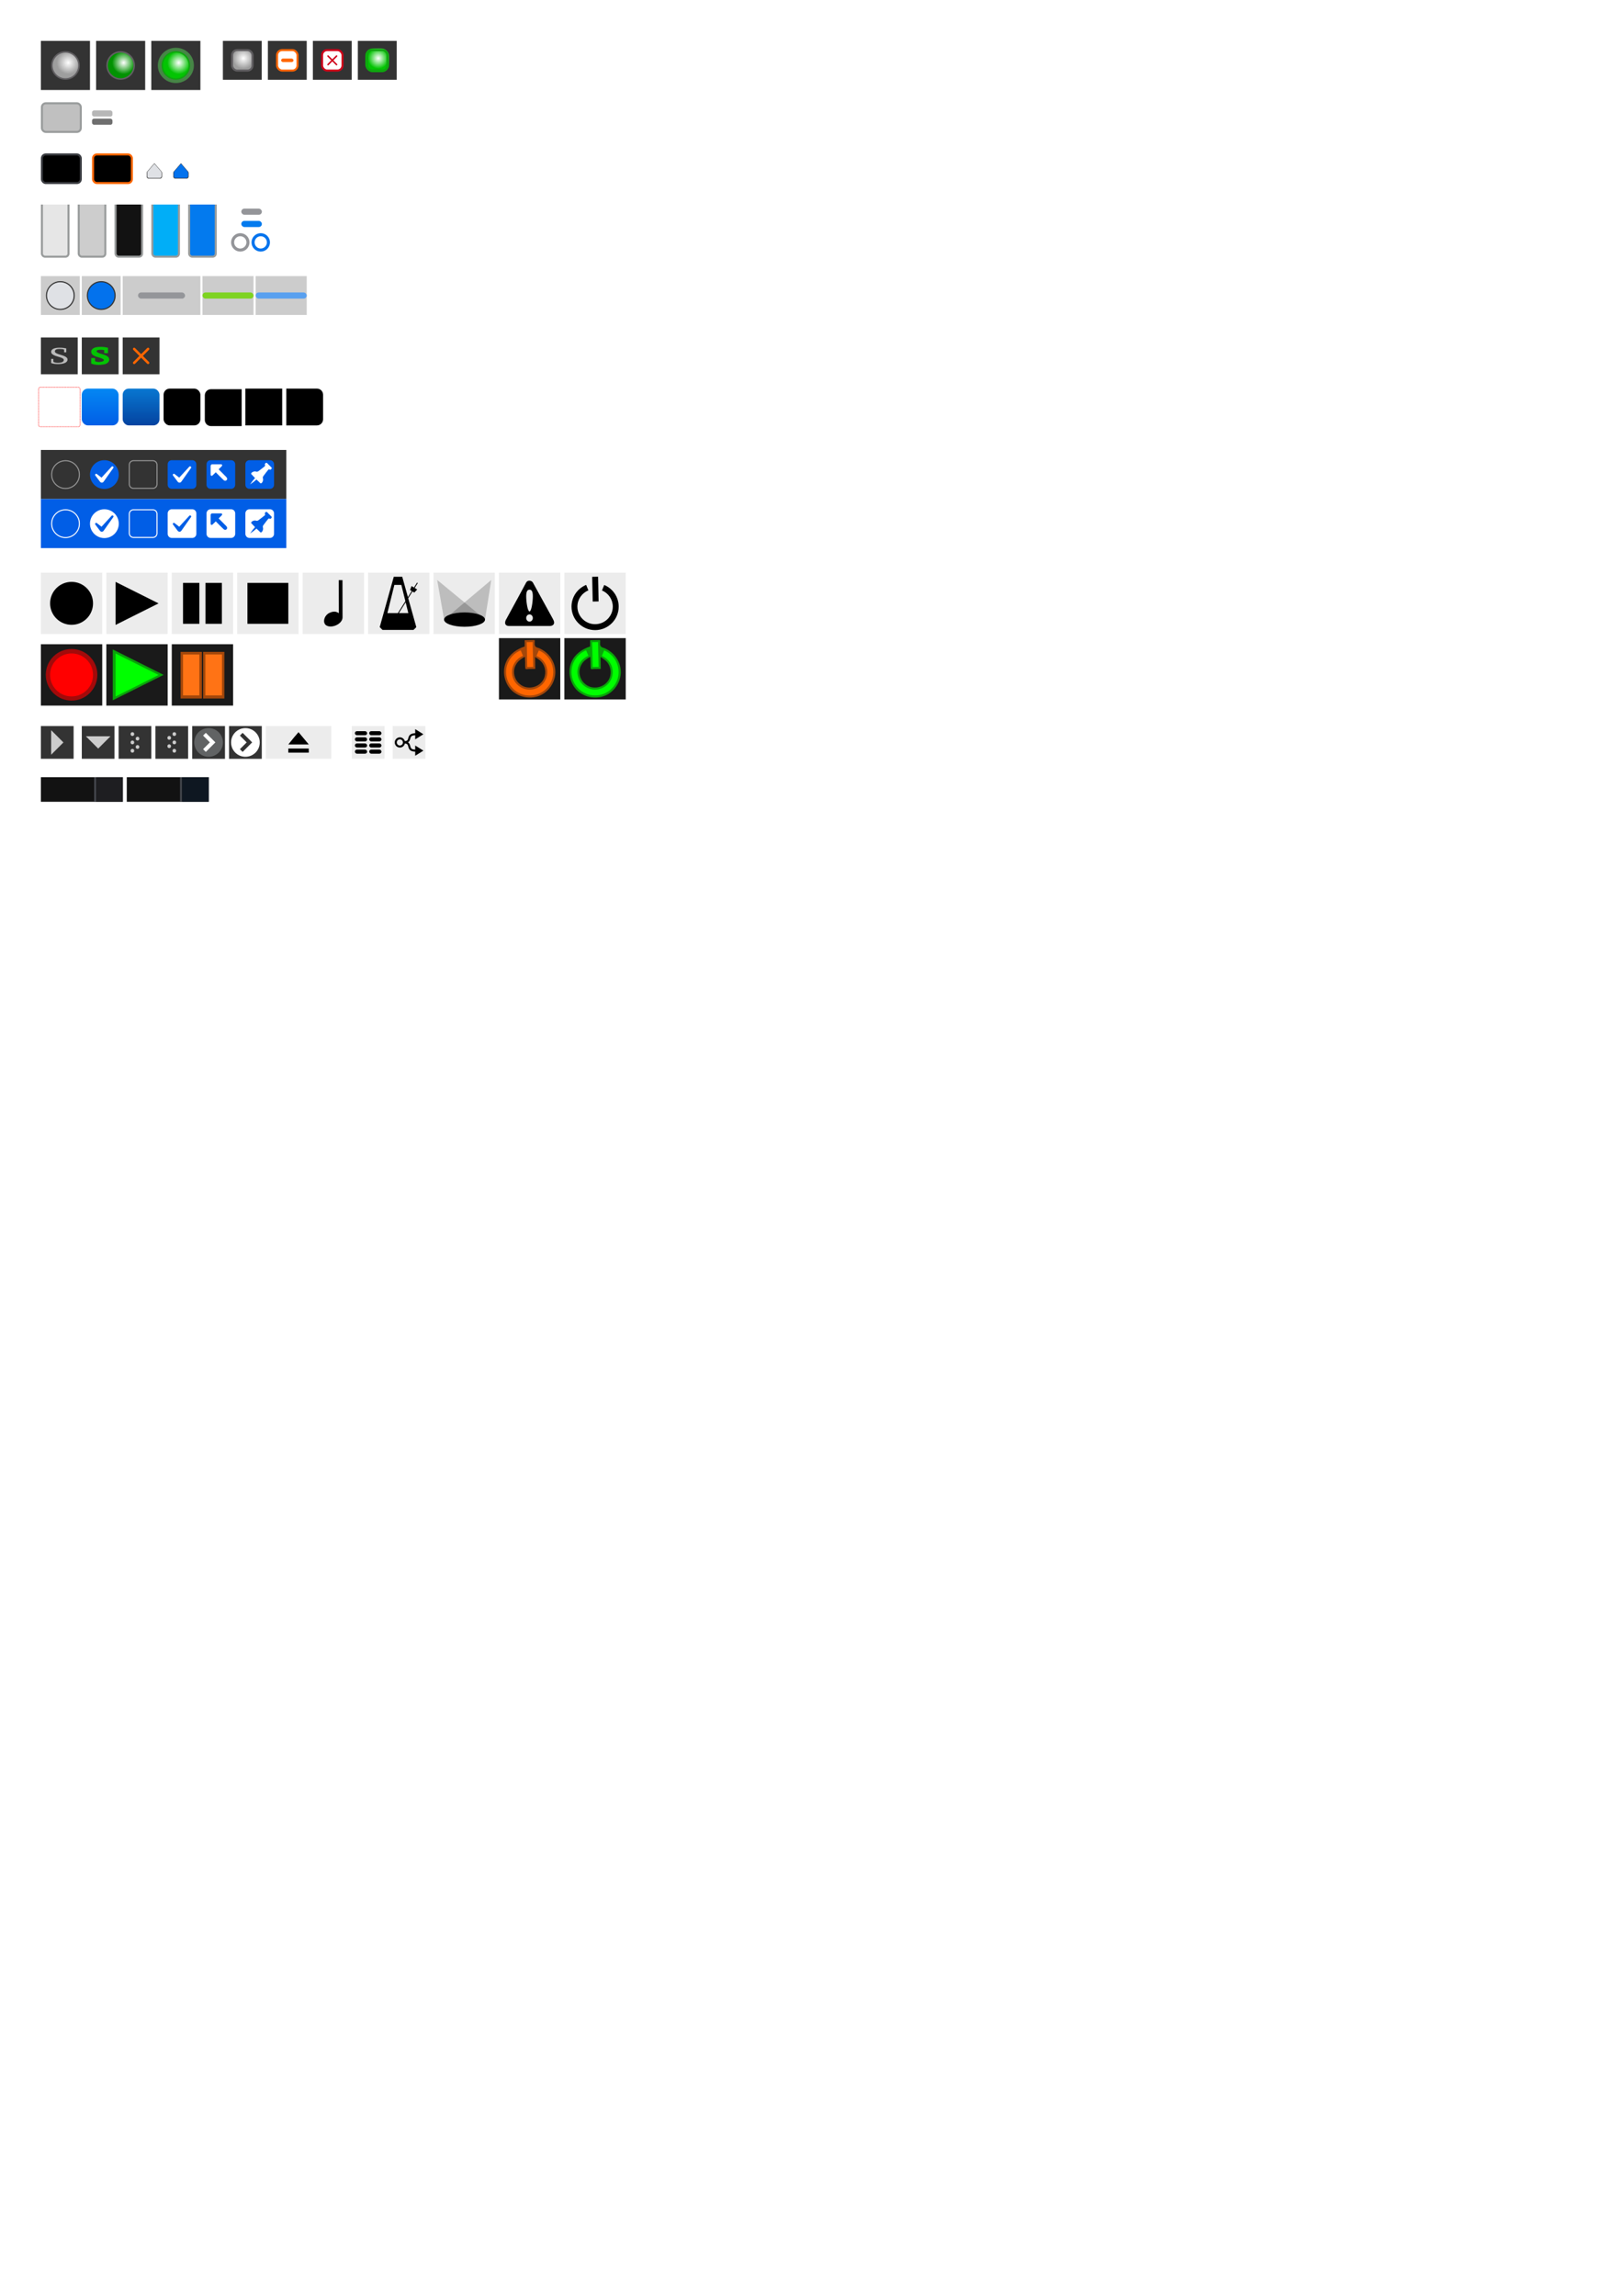 <?xml version="1.0" encoding="UTF-8" standalone="no"?>
<svg
   inkscape:version="1.1 (c68e22c387, 2021-05-23)"
   sodipodi:docname="Dark.svg"
   id="svg8"
   version="1.1"
   viewBox="0 0 210 297"
   height="1122.52"
   width="793.701"
   xmlns:inkscape="http://www.inkscape.org/namespaces/inkscape"
   xmlns:sodipodi="http://sodipodi.sourceforge.net/DTD/sodipodi-0.dtd"
   xmlns:xlink="http://www.w3.org/1999/xlink"
   xmlns="http://www.w3.org/2000/svg"
   xmlns:svg="http://www.w3.org/2000/svg"
   xmlns:rdf="http://www.w3.org/1999/02/22-rdf-syntax-ns#"
   xmlns:cc="http://creativecommons.org/ns#"
   xmlns:dc="http://purl.org/dc/elements/1.1/">
  <defs
     id="defs2">
    <linearGradient
       x1="0.5"
       y1="0"
       x2="0.5"
       y2="1"
       id="linearGradient2861">
      <stop
         stop-color="#0487F3"
         offset="0%"
         id="stop2857"
         style="stop-color:#6f6f6f;stop-opacity:1" />
      <stop
         stop-color="#015EE6"
         offset="100%"
         id="stop2859"
         style="stop-color:#989898;stop-opacity:1" />
    </linearGradient>
    <radialGradient
       gradientTransform="matrix(0.227,0,0,0.227,17.559,35.257)"
       gradientUnits="userSpaceOnUse"
       cx="71.269"
       cy="34.658"
       fx="71.269"
       fy="34.658"
       r="5.489"
       id="radialGradient-4">
      <stop
         stop-color="#FFFFFF"
         offset="0%"
         id="stop21" />
      <stop
         stop-color="#9E9E9E"
         offset="100%"
         id="stop23" />
    </radialGradient>
    <filter
       x="-0.643"
       y="-0.643"
       width="2.286"
       height="2.286"
       filterUnits="objectBoundingBox"
       id="filter-3">
      <feMorphology
         radius="1"
         operator="dilate"
         in="SourceAlpha"
         result="shadowSpreadOuter1"
         id="feMorphology10" />
      <feOffset
         dx="0"
         dy="0"
         in="shadowSpreadOuter1"
         result="shadowOffsetOuter1"
         id="feOffset12" />
      <feGaussianBlur
         stdDeviation="2"
         in="shadowOffsetOuter1"
         result="shadowBlurOuter1"
         id="feGaussianBlur14" />
      <feComposite
         in="shadowBlurOuter1"
         in2="SourceAlpha"
         operator="out"
         result="shadowBlurOuter1"
         id="feComposite16" />
      <feColorMatrix
         values="0 0 0 0 0   0 0 0 0 0.824   0 0 0 0 0  0 0 0 0.605 0"
         type="matrix"
         in="shadowBlurOuter1"
         id="feColorMatrix18" />
    </filter>
    <radialGradient
       gradientTransform="translate(-91.521,-26.579)"
       gradientUnits="userSpaceOnUse"
       cx="100.269"
       cy="34.658"
       fx="100.269"
       fy="34.658"
       r="5.489"
       id="radialGradient-1">
      <stop
         stop-color="#FFFFFF"
         offset="0%"
         id="stop4" />
      <stop
         stop-color="#03C403"
         offset="100%"
         id="stop6" />
    </radialGradient>
    <radialGradient
       gradientTransform="matrix(0.227,0,0,0.227,12.104,35.357)"
       gradientUnits="userSpaceOnUse"
       cx="129.269"
       cy="34.658"
       fx="129.269"
       fy="34.658"
       r="5.489"
       id="radialGradient-5">
      <stop
         stop-color="#FFFFFF"
         offset="0%"
         id="stop26" />
      <stop
         stop-color="#029202"
         offset="100%"
         id="stop28" />
    </radialGradient>
    <radialGradient
       gradientTransform="matrix(0.27,0,0,0.27,-10.413,-1.243)"
       gradientUnits="userSpaceOnUse"
       cx="71.269"
       cy="34.658"
       fx="71.269"
       fy="34.658"
       r="5.489"
       id="radialGradient-4-4">
      <stop
         stop-color="#FFFFFF"
         offset="0%"
         id="stop21-6" />
      <stop
         stop-color="#9E9E9E"
         offset="100%"
         id="stop23-0" />
    </radialGradient>
    <radialGradient
       gradientTransform="matrix(0.27,0,0,0.27,-20.76,-1.242)"
       gradientUnits="userSpaceOnUse"
       cx="129.269"
       cy="34.658"
       fx="129.269"
       fy="34.658"
       r="5.489"
       id="radialGradient-5-6">
      <stop
         stop-color="#FFFFFF"
         offset="0%"
         id="stop26-2" />
      <stop
         stop-color="#029202"
         offset="100%"
         id="stop28-0" />
    </radialGradient>
    <radialGradient
       gradientTransform="matrix(0.27,0,0,0.27,13.192,21.907)"
       gradientUnits="userSpaceOnUse"
       cx="100.269"
       cy="34.658"
       fx="100.269"
       fy="34.658"
       r="5.489"
       id="radialGradient-1-5">
      <stop
         stop-color="#FFFFFF"
         offset="0%"
         id="stop4-6" />
      <stop
         stop-color="#03C403"
         offset="100%"
         id="stop6-6" />
    </radialGradient>
    <filter
       height="1.258"
       y="-0.129"
       width="1.258"
       x="-0.129"
       id="filter1502"
       style="color-interpolation-filters:sRGB"
       inkscape:collect="always">
      <feGaussianBlur
         id="feGaussianBlur1504"
         stdDeviation="0.699"
         inkscape:collect="always" />
    </filter>
    <linearGradient
       x1="3.704"
       y1="0"
       x2="3.704"
       y2="7.408"
       id="linearGradient-5"
       gradientTransform="scale(0.5,2)"
       gradientUnits="userSpaceOnUse">
      <stop
         stop-color="#0487F3"
         offset="0%"
         id="stop24" />
      <stop
         stop-color="#015EE6"
         offset="100%"
         id="stop26-6" />
    </linearGradient>
    <linearGradient
       x1="0.5"
       y1="2.229"
       x2="0.5"
       y2="0"
       id="linearGradient-1">
      <stop
         stop-color="#002D62"
         offset="0%"
         id="stop4-7" />
      <stop
         stop-color="#010205"
         offset="100%"
         id="stop6-63" />
    </linearGradient>
    <filter
       x="-0.454"
       y="-0.454"
       width="2.096"
       height="2.096"
       filterUnits="objectBoundingBox"
       id="filter-3-3">
      <feGaussianBlur
         stdDeviation="1"
         in="SourceAlpha"
         result="shadowBlurInner1"
         id="feGaussianBlur10" />
      <feOffset
         dx="1"
         dy="1"
         in="shadowBlurInner1"
         result="shadowOffsetInner1"
         id="feOffset12-1" />
      <feComposite
         in="shadowOffsetInner1"
         in2="SourceAlpha"
         operator="arithmetic"
         k2="-1"
         k3="1"
         result="shadowInnerInner1"
         id="feComposite14"
         k1="0"
         k4="0" />
      <feColorMatrix
         values="0 0 0 0 0   0 0 0 0 0   0 0 0 0 0  0 0 0 1 0"
         type="matrix"
         in="shadowInnerInner1"
         id="feColorMatrix16" />
    </filter>
    <filter
       x="-0.454"
       y="-0.454"
       width="2.096"
       height="2.096"
       filterUnits="objectBoundingBox"
       id="filter-5">
      <feGaussianBlur
         stdDeviation="1"
         in="SourceAlpha"
         result="shadowBlurInner1"
         id="feGaussianBlur20" />
      <feOffset
         dx="1"
         dy="1"
         in="shadowBlurInner1"
         result="shadowOffsetInner1"
         id="feOffset22" />
      <feComposite
         in="shadowOffsetInner1"
         in2="SourceAlpha"
         operator="arithmetic"
         k2="-1"
         k3="1"
         result="shadowInnerInner1"
         id="feComposite24"
         k1="0"
         k4="0" />
      <feColorMatrix
         values="0 0 0 0 0   0 0 0 0 0   0 0 0 0 0  0 0 0 1 0"
         type="matrix"
         in="shadowInnerInner1"
         id="feColorMatrix26" />
    </filter>
    <filter
       x="-1.296"
       y="-1.296"
       width="3.592"
       height="3.592"
       filterUnits="objectBoundingBox"
       id="filter-7">
      <feOffset
         dx="0"
         dy="0"
         in="SourceAlpha"
         result="shadowOffsetOuter1"
         id="feOffset30" />
      <feGaussianBlur
         stdDeviation="1"
         in="shadowOffsetOuter1"
         result="shadowBlurOuter1"
         id="feGaussianBlur32" />
      <feColorMatrix
         values="0 0 0 0 0   0 0 0 0 0   0 0 0 0 0  0 0 0 1 0"
         type="matrix"
         in="shadowBlurOuter1"
         id="feColorMatrix34" />
    </filter>
    <filter
       x="-1.296"
       y="-1.296"
       width="3.592"
       height="3.592"
       filterUnits="objectBoundingBox"
       id="filter-9">
      <feOffset
         dx="0"
         dy="0"
         in="SourceAlpha"
         result="shadowOffsetOuter1"
         id="feOffset38" />
      <feGaussianBlur
         stdDeviation="1"
         in="shadowOffsetOuter1"
         result="shadowBlurOuter1"
         id="feGaussianBlur40" />
      <feColorMatrix
         values="0 0 0 0 0   0 0 0 0 0   0 0 0 0 0  0 0 0 1 0"
         type="matrix"
         in="shadowBlurOuter1"
         id="feColorMatrix42" />
    </filter>
    <filter
       inkscape:collect="always"
       style="color-interpolation-filters:sRGB"
       id="filter16317"
       x="-0.277"
       y="-0.277"
       width="1.554"
       height="1.554">
      <feGaussianBlur
         inkscape:collect="always"
         stdDeviation="0.808"
         id="feGaussianBlur16319" />
    </filter>
    <linearGradient
       x1="0.5"
       y1="0.037"
       x2="0.5"
       y2="1"
       id="linearGradient-1-9">
      <stop
         stop-color="#00B2FE"
         offset="0%"
         id="stop4-2" />
      <stop
         stop-color="#0497D6"
         offset="100%"
         id="stop6-8" />
    </linearGradient>
    <filter
       x="-0.972"
       y="-0.243"
       width="3.214"
       height="1.553"
       filterUnits="objectBoundingBox"
       id="filter-4">
      <feGaussianBlur
         stdDeviation="1.5"
         in="SourceAlpha"
         result="shadowBlurInner1"
         id="feGaussianBlur15" />
      <feOffset
         dx="1"
         dy="1"
         in="shadowBlurInner1"
         result="shadowOffsetInner1"
         id="feOffset17" />
      <feComposite
         in="shadowOffsetInner1"
         in2="SourceAlpha"
         operator="arithmetic"
         k2="-1"
         k3="1"
         result="shadowInnerInner1"
         id="feComposite19"
         k1="0"
         k4="0" />
      <feColorMatrix
         values="0 0 0 0 0   0 0 0 0 0   0 0 0 0 0  0 0 0 0.5 0"
         type="matrix"
         in="shadowInnerInner1"
         id="feColorMatrix21" />
    </filter>
    <linearGradient
       x1="0.5"
       y1="0"
       x2="0.5"
       y2="1"
       id="linearGradient-5-7">
      <stop
         stop-color="#0487F3"
         offset="0%"
         id="stop24-1" />
      <stop
         stop-color="#015EE6"
         offset="100%"
         id="stop26-4" />
    </linearGradient>
    <clipPath
       clipPathUnits="userSpaceOnUse"
       id="clipPath46241">
      <rect
         style="font-variation-settings:normal;opacity:1;vector-effect:none;fill:none;fill-opacity:1;stroke:none;stroke-width:0.31;stroke-linecap:butt;stroke-linejoin:miter;stroke-miterlimit:4;stroke-dasharray:none;stroke-dashoffset:0;stroke-opacity:1;paint-order:normal;stop-color:#000000;stop-opacity:1"
         id="rect46245"
         width="3.704"
         height="6.879"
         x="5.292"
         y="26.987">
        <title
           id="title46243">OskKey_white</title>
      </rect>
    </clipPath>
    <clipPath
       clipPathUnits="userSpaceOnUse"
       id="clipPath46249">
      <rect
         style="font-variation-settings:normal;opacity:1;vector-effect:none;fill:none;fill-opacity:1;stroke:none;stroke-width:0.31;stroke-linecap:butt;stroke-linejoin:miter;stroke-miterlimit:4;stroke-dasharray:none;stroke-dashoffset:0;stroke-opacity:1;paint-order:normal;stop-color:#000000;stop-opacity:1"
         id="rect46253"
         width="3.704"
         height="6.879"
         x="10.054"
         y="26.987">
        <title
           id="title46251">OskKey_white</title>
      </rect>
    </clipPath>
    <clipPath
       clipPathUnits="userSpaceOnUse"
       id="clipPath46257">
      <rect
         style="font-variation-settings:normal;opacity:1;vector-effect:none;fill:none;fill-opacity:1;stroke:none;stroke-width:0.31;stroke-linecap:butt;stroke-linejoin:miter;stroke-miterlimit:4;stroke-dasharray:none;stroke-dashoffset:0;stroke-opacity:1;paint-order:normal;stop-color:#000000;stop-opacity:1"
         id="rect46261"
         width="3.704"
         height="6.879"
         x="14.817"
         y="26.987">
        <title
           id="title46259">OskKey_white</title>
      </rect>
    </clipPath>
    <clipPath
       clipPathUnits="userSpaceOnUse"
       id="clipPath46367">
      <rect
         style="font-variation-settings:normal;opacity:1;vector-effect:none;fill:none;fill-opacity:1;stroke:none;stroke-width:0.31;stroke-linecap:butt;stroke-linejoin:miter;stroke-miterlimit:4;stroke-dasharray:none;stroke-dashoffset:0;stroke-opacity:1;paint-order:normal;stop-color:#000000;stop-opacity:1"
         id="rect46371"
         width="3.704"
         height="6.879"
         x="19.579"
         y="26.987">
        <title
           id="title46369">OskKey_white</title>
      </rect>
    </clipPath>
    <filter
       x="-1.396"
       y="-1.396"
       width="3.791"
       height="3.791"
       filterUnits="objectBoundingBox"
       id="filter-2">
      <feOffset
         dx="0"
         dy="0"
         in="SourceAlpha"
         result="shadowOffsetOuter1"
         id="feOffset5" />
      <feGaussianBlur
         stdDeviation="2"
         in="shadowOffsetOuter1"
         result="shadowBlurOuter1"
         id="feGaussianBlur7" />
      <feColorMatrix
         values="0 0 0 0 0   0 0 0 0 0   0 0 0 0 0  0 0 0 1 0"
         type="matrix"
         in="shadowBlurOuter1"
         id="feColorMatrix9" />
    </filter>
    <filter
       x="-1.396"
       y="-1.396"
       width="3.791"
       height="3.791"
       filterUnits="objectBoundingBox"
       id="filter-4-2">
      <feOffset
         dx="0"
         dy="0"
         in="SourceAlpha"
         result="shadowOffsetOuter1"
         id="feOffset13" />
      <feGaussianBlur
         stdDeviation="2"
         in="shadowOffsetOuter1"
         result="shadowBlurOuter1"
         id="feGaussianBlur15-3" />
      <feColorMatrix
         values="0 0 0 0 0   0 0 0 0 0   0 0 0 0 0  0 0 0 1 0"
         type="matrix"
         in="shadowBlurOuter1"
         id="feColorMatrix17" />
    </filter>
    <filter
       inkscape:collect="always"
       style="color-interpolation-filters:sRGB"
       id="filter47589"
       x="-0.172"
       y="-0.172"
       width="1.345"
       height="1.345">
      <feGaussianBlur
         inkscape:collect="always"
         stdDeviation="0.934"
         id="feGaussianBlur47587" />
    </filter>
    <radialGradient
       gradientTransform="matrix(0.27,0,0,0.27,-10.413,-1.243)"
       gradientUnits="userSpaceOnUse"
       cx="71.269"
       cy="34.658"
       fx="71.269"
       fy="34.658"
       r="5.489"
       id="radialGradient-4-4-0">
      <stop
         stop-color="#FFFFFF"
         offset="0%"
         id="stop21-6-0" />
      <stop
         stop-color="#9E9E9E"
         offset="100%"
         id="stop23-0-8" />
    </radialGradient>
    <radialGradient
       inkscape:collect="always"
       xlink:href="#radialGradient-4-4"
       id="radialGradient1922"
       gradientUnits="userSpaceOnUse"
       gradientTransform="matrix(0.245,0,0,0.245,-6.616,-0.42)"
       cx="155.532"
       cy="32.485"
       fx="155.532"
       fy="32.485"
       r="5.489" />
    <radialGradient
       inkscape:collect="always"
       xlink:href="#radialGradient-1-5"
       id="radialGradient2188"
       gradientUnits="userSpaceOnUse"
       gradientTransform="matrix(0.245,0,0,0.245,-6.616,-0.42)"
       cx="155.532"
       cy="32.485"
       fx="155.532"
       fy="32.485"
       r="5.489" />
    <radialGradient
       inkscape:collect="always"
       xlink:href="#radialGradient-1-5"
       id="radialGradient17492"
       gradientUnits="userSpaceOnUse"
       gradientTransform="matrix(0.313,0,0,0.313,-17.101,-2.692)"
       cx="155.532"
       cy="32.485"
       fx="155.532"
       fy="32.485"
       r="5.489" />
    <filter
       inkscape:collect="always"
       style="color-interpolation-filters:sRGB"
       id="filter17569"
       x="-0.224"
       y="-0.224"
       width="1.447"
       height="1.447">
      <feGaussianBlur
         inkscape:collect="always"
         stdDeviation="0.315"
         id="feGaussianBlur17571" />
    </filter>
    <filter
       x="-1.343"
       y="-1.358"
       width="3.687"
       height="3.716"
       filterUnits="objectBoundingBox"
       id="filter-15">
      <feMorphology
         radius="0.15"
         operator="dilate"
         in="SourceAlpha"
         result="shadowSpreadOuter1"
         id="feMorphology72" />
      <feOffset
         dx="0"
         dy="0"
         in="shadowSpreadOuter1"
         result="shadowOffsetOuter1"
         id="feOffset74" />
      <feGaussianBlur
         stdDeviation="1.5"
         in="shadowOffsetOuter1"
         result="shadowBlurOuter1"
         id="feGaussianBlur76" />
      <feColorMatrix
         values="0 0 0 0 0.056   0 0 0 0 0.89   0 0 0 0 0.192  0 0 0 1 0"
         type="matrix"
         in="shadowBlurOuter1"
         id="feColorMatrix78" />
    </filter>
    <linearGradient
       x1="1"
       y1="-0.094"
       x2="0"
       y2="1.022"
       id="linearGradient-13"
       gradientUnits="userSpaceOnUse"
       gradientTransform="translate(230,56)">
      <stop
         stop-color="#14E71E"
         offset="0%"
         id="stop66" />
      <stop
         stop-color="#25822F"
         offset="100%"
         id="stop68" />
    </linearGradient>
    <linearGradient
       x1="1"
       y1="-0.094"
       x2="0"
       y2="1.022"
       id="linearGradient650">
      <stop
         stop-color="#14E71E"
         offset="0%"
         id="stop646" />
      <stop
         stop-color="#25822F"
         offset="100%"
         id="stop648" />
    </linearGradient>
    <filter
       x="-1.045"
       y="-0.679"
       width="2.717"
       height="2.735"
       filterUnits="objectBoundingBox"
       id="filter-16">
      <feGaussianBlur
         stdDeviation="0.75"
         in="SourceAlpha"
         result="shadowBlurInner1"
         id="feGaussianBlur81" />
      <feOffset
         dx="-1"
         dy="1"
         in="shadowBlurInner1"
         result="shadowOffsetInner1"
         id="feOffset83" />
      <feComposite
         in="shadowOffsetInner1"
         in2="SourceAlpha"
         operator="arithmetic"
         k2="-1"
         k3="1"
         result="shadowInnerInner1"
         id="feComposite85"
         k1="0"
         k4="0" />
      <feColorMatrix
         values="0 0 0 0 1   0 0 0 0 1   0 0 0 0 1  0 0 0 0.4 0"
         type="matrix"
         in="shadowInnerInner1"
         id="feColorMatrix87" />
    </filter>
    <filter
       x="-1.343"
       y="-1.358"
       width="3.687"
       height="3.716"
       filterUnits="objectBoundingBox"
       id="filter-15-1">
      <feMorphology
         radius="0.15"
         operator="dilate"
         in="SourceAlpha"
         result="shadowSpreadOuter1"
         id="feMorphology72-8" />
      <feOffset
         dx="0"
         dy="0"
         in="shadowSpreadOuter1"
         result="shadowOffsetOuter1"
         id="feOffset74-3" />
      <feGaussianBlur
         stdDeviation="1.5"
         in="shadowOffsetOuter1"
         result="shadowBlurOuter1"
         id="feGaussianBlur76-9" />
      <feColorMatrix
         values="0 0 0 0 0.056   0 0 0 0 0.89   0 0 0 0 0.192  0 0 0 1 0"
         type="matrix"
         in="shadowBlurOuter1"
         id="feColorMatrix78-9" />
    </filter>
    <linearGradient
       x1="1"
       y1="-0.094"
       x2="0"
       y2="1.022"
       id="linearGradient-13-0"
       gradientUnits="userSpaceOnUse"
       gradientTransform="translate(244,56)">
      <stop
         stop-color="#14E71E"
         offset="0%"
         id="stop66-4" />
      <stop
         stop-color="#25822F"
         offset="100%"
         id="stop68-0" />
    </linearGradient>
    <filter
       x="-1.045"
       y="-0.679"
       width="2.717"
       height="2.735"
       filterUnits="objectBoundingBox"
       id="filter-16-6">
      <feGaussianBlur
         stdDeviation="0.75"
         in="SourceAlpha"
         result="shadowBlurInner1"
         id="feGaussianBlur81-2" />
      <feOffset
         dx="-1"
         dy="1"
         in="shadowBlurInner1"
         result="shadowOffsetInner1"
         id="feOffset83-8" />
      <feComposite
         in="shadowOffsetInner1"
         in2="SourceAlpha"
         operator="arithmetic"
         k2="-1"
         k3="1"
         result="shadowInnerInner1"
         id="feComposite85-7"
         k1="0"
         k4="0" />
      <feColorMatrix
         values="0 0 0 0 1   0 0 0 0 1   0 0 0 0 1  0 0 0 0.4 0"
         type="matrix"
         in="shadowInnerInner1"
         id="feColorMatrix87-6" />
    </filter>
    <filter
       inkscape:collect="always"
       style="color-interpolation-filters:sRGB"
       id="filter25943"
       x="-0.265"
       y="-0.265"
       width="1.53"
       height="1.53">
      <feGaussianBlur
         inkscape:collect="always"
         stdDeviation="0.972"
         id="feGaussianBlur25945" />
    </filter>
    <linearGradient
       inkscape:collect="always"
       xlink:href="#linearGradient-5-7"
       id="linearGradient2150"
       gradientUnits="userSpaceOnUse"
       x1="20"
       y1="0"
       x2="20"
       y2="40"
       gradientTransform="matrix(0.119,0,0,0.119,10.583,50.271)" />
    <linearGradient
       x1="0.5"
       y1="0"
       x2="0.5"
       y2="1"
       id="linearGradient-2">
      <stop
         stop-color="#0877D1"
         offset="0%"
         id="stop9" />
      <stop
         stop-color="#0443A0"
         offset="100%"
         id="stop11" />
    </linearGradient>
    <linearGradient
       inkscape:collect="always"
       xlink:href="#linearGradient-2"
       id="linearGradient2460"
       gradientUnits="userSpaceOnUse"
       x1="20"
       y1="0"
       x2="20"
       y2="40"
       gradientTransform="matrix(0.119,0,0,0.119,15.875,50.271)" />
    <linearGradient
       inkscape:collect="always"
       xlink:href="#linearGradient-5-7"
       id="linearGradient318"
       gradientUnits="userSpaceOnUse"
       gradientTransform="translate(30.334,-93.604)"
       x1="8"
       y1="1"
       x2="8"
       y2="15" />
    <linearGradient
       x1="8.031"
       y1="1"
       x2="8.031"
       y2="15.062"
       id="linearGradient-3"
       gradientUnits="userSpaceOnUse"
       gradientTransform="translate(106.334,-93.604)">
      <stop
         stop-color="#0487F3"
         offset="0%"
         id="stop14" />
      <stop
         stop-color="#015EE6"
         offset="100%"
         id="stop16" />
    </linearGradient>
    <linearGradient
       inkscape:collect="always"
       xlink:href="#linearGradient-5-7"
       id="linearGradient320"
       gradientUnits="userSpaceOnUse"
       gradientTransform="translate(106.334,-93.604)"
       x1="8"
       y1="1"
       x2="8"
       y2="15" />
    <linearGradient
       inkscape:collect="always"
       xlink:href="#linearGradient-5-7"
       id="linearGradient368"
       gradientUnits="userSpaceOnUse"
       gradientTransform="translate(106.334,-93.604)"
       x1="8"
       y1="1"
       x2="8"
       y2="15" />
    <filter
       x="-0.618"
       y="-0.618"
       width="2.237"
       height="2.237"
       filterUnits="objectBoundingBox"
       id="filter-5-0">
      <feMorphology
         radius="0.15"
         operator="dilate"
         in="SourceAlpha"
         result="shadowSpreadOuter1"
         id="feMorphology20" />
      <feOffset
         dx="0"
         dy="0"
         in="shadowSpreadOuter1"
         result="shadowOffsetOuter1"
         id="feOffset22-9" />
      <feGaussianBlur
         stdDeviation="1.5"
         in="shadowOffsetOuter1"
         result="shadowBlurOuter1"
         id="feGaussianBlur24" />
      <feColorMatrix
         values="0 0 0 0 0.056   0 0 0 0 0.89   0 0 0 0 0.192  0 0 0 1 0"
         type="matrix"
         in="shadowBlurOuter1"
         id="feColorMatrix26-7" />
    </filter>
    <linearGradient
       x1="0.411"
       y1="0.238"
       x2="0"
       y2="1.033"
       id="linearGradient-3-1"
       gradientUnits="userSpaceOnUse"
       gradientTransform="translate(-138.44,-323.726)">
      <stop
         stop-color="#14E71E"
         offset="0%"
         id="stop14-6" />
      <stop
         stop-color="#25822F"
         offset="100%"
         id="stop16-9" />
    </linearGradient>
    <linearGradient
       x1="0.411"
       y1="0.238"
       x2="0"
       y2="1.033"
       id="linearGradient863">
      <stop
         stop-color="#14E71E"
         offset="0%"
         id="stop859" />
      <stop
         stop-color="#25822F"
         offset="100%"
         id="stop861" />
    </linearGradient>
    <filter
       x="-0.481"
       y="-0.309"
       width="1.79"
       height="1.79"
       filterUnits="objectBoundingBox"
       id="filter-6">
      <feGaussianBlur
         stdDeviation="0.75"
         in="SourceAlpha"
         result="shadowBlurInner1"
         id="feGaussianBlur29" />
      <feOffset
         dx="-1"
         dy="1"
         in="shadowBlurInner1"
         result="shadowOffsetInner1"
         id="feOffset31" />
      <feComposite
         in="shadowOffsetInner1"
         in2="SourceAlpha"
         operator="arithmetic"
         k2="-1"
         k3="1"
         result="shadowInnerInner1"
         id="feComposite33"
         k1="0"
         k4="0" />
      <feColorMatrix
         values="0 0 0 0 1   0 0 0 0 1   0 0 0 0 1  0 0 0 0.4 0"
         type="matrix"
         in="shadowInnerInner1"
         id="feColorMatrix35" />
    </filter>
    <filter
       inkscape:collect="always"
       style="color-interpolation-filters:sRGB"
       id="filter3207"
       x="-0.075"
       y="-0.075"
       width="1.15"
       height="1.15">
      <feGaussianBlur
         inkscape:collect="always"
         stdDeviation="0.19"
         id="feGaussianBlur3209" />
    </filter>
    <filter
       inkscape:collect="always"
       style="color-interpolation-filters:sRGB"
       id="filter7108"
       x="-0.075"
       y="-0.075"
       width="1.15"
       height="1.15">
      <feGaussianBlur
         inkscape:collect="always"
         stdDeviation="0.688"
         id="feGaussianBlur7110" />
    </filter>
    <filter
       inkscape:collect="always"
       style="color-interpolation-filters:sRGB"
       id="filter11975"
       x="-0.12"
       y="-0.055"
       width="1.24"
       height="1.109">
      <feGaussianBlur
         inkscape:collect="always"
         stdDeviation="0.132"
         id="feGaussianBlur11977" />
    </filter>
    <filter
       inkscape:collect="always"
       style="color-interpolation-filters:sRGB"
       id="filter17396"
       x="-0.08"
       y="-0.071"
       width="1.159"
       height="1.142">
      <feGaussianBlur
         inkscape:collect="always"
         stdDeviation="0.83"
         id="feGaussianBlur17398" />
    </filter>
    <filter
       x="-0.323"
       y="-0.323"
       width="1.645"
       height="1.779"
       filterUnits="objectBoundingBox"
       id="filter-6-6">
      <feOffset
         dx="0"
         dy="0.5"
         in="SourceAlpha"
         result="shadowOffsetOuter1"
         id="feOffset25" />
      <feGaussianBlur
         stdDeviation="0.5"
         in="shadowOffsetOuter1"
         result="shadowBlurOuter1"
         id="feGaussianBlur27" />
      <feColorMatrix
         values="0 0 0 0 0   0 0 0 0 0   0 0 0 0 0  0 0 0 0.369 0"
         type="matrix"
         in="shadowBlurOuter1"
         id="feColorMatrix29" />
    </filter>
    <linearGradient
       x1="0.5"
       y1="0"
       x2="0.5"
       y2="1"
       id="linearGradient-4"
       gradientUnits="userSpaceOnUse">
      <stop
         stop-color="#F6F9FB"
         offset="0%"
         id="stop19" />
      <stop
         stop-color="#DEE6EF"
         offset="100%"
         id="stop21-8" />
    </linearGradient>
    <linearGradient
       x1="0.5"
       y1="0"
       x2="0.5"
       y2="1"
       id="linearGradient-4-8"
       gradientUnits="userSpaceOnUse"
       gradientTransform="translate(0.743,0.509)">
      <stop
         stop-color="#F6F9FB"
         offset="0%"
         id="stop19-9" />
      <stop
         stop-color="#DEE6EF"
         offset="100%"
         id="stop21-8-1" />
    </linearGradient>
    <filter
       x="-0.085"
       y="-0.085"
       width="1.171"
       height="1.242"
       filterUnits="objectBoundingBox"
       id="filter-9-3">
      <feGaussianBlur
         stdDeviation="0.5"
         in="SourceAlpha"
         result="shadowBlurInner1"
         id="feGaussianBlur38" />
      <feOffset
         dx="0"
         dy="1"
         in="shadowBlurInner1"
         result="shadowOffsetInner1"
         id="feOffset40" />
      <feComposite
         in="shadowOffsetInner1"
         in2="SourceAlpha"
         operator="arithmetic"
         k2="-1"
         k3="1"
         result="shadowInnerInner1"
         id="feComposite42"
         k1="0"
         k4="0" />
      <feColorMatrix
         values="0 0 0 0 0   0 0 0 0 0   0 0 0 0 0  0 0 0 0.5 0"
         type="matrix"
         in="shadowInnerInner1"
         id="feColorMatrix44" />
    </filter>
    <filter
       x="-0.085"
       y="-0.085"
       width="1.171"
       height="1.242"
       filterUnits="objectBoundingBox"
       id="filter-9-4">
      <feGaussianBlur
         stdDeviation="0.5"
         in="SourceAlpha"
         result="shadowBlurInner1"
         id="feGaussianBlur38-2" />
      <feOffset
         dx="0"
         dy="1"
         in="shadowBlurInner1"
         result="shadowOffsetInner1"
         id="feOffset40-9" />
      <feComposite
         in="shadowOffsetInner1"
         in2="SourceAlpha"
         operator="arithmetic"
         k2="-1"
         k3="1"
         result="shadowInnerInner1"
         id="feComposite42-9"
         k1="0"
         k4="0" />
      <feColorMatrix
         values="0 0 0 0 0   0 0 0 0 0   0 0 0 0 0  0 0 0 0.5 0"
         type="matrix"
         in="shadowInnerInner1"
         id="feColorMatrix44-5" />
    </filter>
  </defs>
  <sodipodi:namedview
     inkscape:window-maximized="1"
     inkscape:window-y="-6"
     inkscape:window-x="-6"
     inkscape:window-height="1018"
     inkscape:window-width="1920"
     units="px"
     showgrid="false"
     inkscape:document-rotation="0"
     inkscape:current-layer="g11029"
     inkscape:document-units="px"
     inkscape:cy="361.68512"
     inkscape:cx="127.27922"
     inkscape:zoom="2.8284271"
     inkscape:pageshadow="2"
     inkscape:pageopacity="0.0"
     borderopacity="1.0"
     bordercolor="#666666"
     pagecolor="#ffffff"
     id="base"
     inkscape:pagecheckerboard="0"
     inkscape:lockguides="true" />
  <g
     id="layer1"
     inkscape:groupmode="layer"
     inkscape:label="Layer 1">
    <path
       id="rect18293"
       style="stroke-width:1"
       d="m 103,190 c -1.662,0 -3,1.338 -3,3 v 12 c 0,1.662 1.338,3 3,3 5,0 15,0 15,0 v -18 c 0,0 -10,0 -15,0 z"
       transform="scale(0.265)"
       sodipodi:nodetypes="csscccc">
      <title
         id="title18291">GroupLeft</title>
    </path>
    <g
       id="g1508">
      <title
         id="title1526">LedSmallOff</title>
      <rect
         y="5.292"
         x="5.292"
         height="6.35"
         width="6.35"
         id="rect1359"
         style="fill:#333333;fill-opacity:1;stroke:none;stroke-width:0.373"
         inkscape-export-transparent="1" />
      <circle
         cy="8.467"
         cx="8.467"
         fill="url(#radialGradient-4)"
         stroke="#615f62"
         id="Oval-4-Copy-9"
         style="fill:url(#radialGradient-4-4);stroke-width:0.198;stroke-miterlimit:4;stroke-dasharray:none"
         r="1.753" />
    </g>
    <g
       id="g1512"
       transform="translate(1.852)">
      <title
         id="title1522">LedSmallSense</title>
      <rect
         style="fill:#333333;fill-opacity:1;stroke:none;stroke-width:0.373"
         id="rect1480"
         width="6.35"
         height="6.35"
         x="10.583"
         y="5.292"
         inkscape-export-transparent="1" />
      <ellipse
         cy="8.467"
         cx="13.758"
         fill="url(#radialGradient-5)"
         stroke="#615f62"
         id="Oval-2-3"
         style="fill:url(#radialGradient-5-6);stroke-width:0.198"
         rx="1.753"
         ry="1.753" />
    </g>
    <g
       id="g1518"
       transform="translate(3.704)">
      <title
         id="title798">LedSmallOn</title>
      <rect
         y="5.292"
         x="15.875"
         height="6.35"
         width="6.35"
         id="rect1482"
         style="fill:#333333;fill-opacity:1;stroke:none;stroke-width:0.373"
         inkscape-export-transparent="1" />
      <g
         id="g1478"
         transform="translate(-20.839,-23.148)">
        <path
           id="path88"
           fill-rule="evenodd"
           fill="url(#radialGradient-1)"
           stroke-linejoin="square"
           d="m 7.479,2.921 c 1.795,0 3.42,0.728 4.596,1.904 1.176,1.176 1.904,2.801 1.904,4.596 0,1.795 -0.728,3.42 -1.904,4.596 -1.176,1.176 -2.801,1.904 -4.596,1.904 -1.795,0 -3.42,-0.728 -4.596,-1.904 -1.176,-1.176 -1.904,-2.801 -1.904,-4.596 0,-1.795 0.728,-3.42 1.904,-4.596 1.176,-1.176 2.801,-1.904 4.596,-1.904 z"
           stroke-width="1"
           stroke="#0fa50f"
           style="fill:#5bd95b;fill-opacity:0.5;stroke:none;stroke-width:0.828;stroke-miterlimit:4;stroke-dasharray:none;filter:url(#filter1502)"
           transform="matrix(0.359,0,0,0.351,37.205,28.303)" />
        <path
           style="fill:url(#radialGradient-1-5)"
           stroke="#0fa50f"
           stroke-width="0.198"
           d="m 39.889,29.862 c 0.484,0 0.922,0.196 1.239,0.513 0.317,0.317 0.513,0.755 0.513,1.239 0,0.484 -0.196,0.922 -0.513,1.239 -0.317,0.317 -0.755,0.513 -1.239,0.513 -0.484,0 -0.922,-0.196 -1.239,-0.513 -0.317,-0.317 -0.513,-0.755 -0.513,-1.239 0,-0.484 0.196,-0.922 0.513,-1.239 0.317,-0.317 0.755,-0.513 1.239,-0.513 z"
           stroke-linejoin="square"
           fill="url(#radialGradient-1)"
           fill-rule="evenodd"
           id="path88-7" />
      </g>
    </g>
    <rect
       x="11.906"
       y="15.346"
       width="2.646"
       height="0.794"
       rx="0.265"
       id="rect95"
       style="fill:#6f6f6f;fill-opacity:1;stroke-width:0.138"
       ry="0.265">
      <title
         id="title2864">KeyRangeIndicator</title>
    </rect>
    <rect
       x="11.906"
       y="14.287"
       width="2.646"
       height="0.794"
       rx="0.265"
       id="rect2868"
       style="opacity:0.5;fill:#6f6f6f;fill-opacity:1;stroke-width:0.138"
       ry="0.265">
      <title
         id="title2866">KeyRangeIndicatorTranspose</title>
    </rect>
    <rect
       style="font-variation-settings:normal;opacity:1;vector-effect:none;fill:#c0c0c0;fill-opacity:1;stroke:#999c9c;stroke-width:0.265;stroke-linecap:butt;stroke-linejoin:miter;stroke-miterlimit:4;stroke-dasharray:none;stroke-dashoffset:0;stroke-opacity:1;stop-color:#000000;stop-opacity:1;paint-order:normal"
       id="rect2872"
       width="5.027"
       height="3.704"
       x="5.424"
       y="13.361"
       ry="0.5"
       rx="0.5">
      <title
         id="title2895">KeyRangeIndicatorFrame</title>
    </rect>
    <rect
       style="font-variation-settings:normal;opacity:1;vector-effect:none;fill:#000000;fill-opacity:1;stroke:#393b40;stroke-width:0.265;stroke-linecap:butt;stroke-linejoin:miter;stroke-miterlimit:4;stroke-dasharray:none;stroke-dashoffset:0;stroke-opacity:1;paint-order:normal;stop-color:#000000;stop-opacity:1"
       id="rect61"
       width="5.027"
       height="3.704"
       x="5.424"
       y="19.976"
       ry="0.5"
       rx="0.5">
      <title
         id="title59">LevelMeterFrame</title>
    </rect>
    <rect
       style="font-variation-settings:normal;opacity:1;vector-effect:none;fill:#000000;fill-opacity:1;stroke:#ff6600;stroke-width:0.265;stroke-linecap:butt;stroke-linejoin:miter;stroke-miterlimit:4;stroke-dasharray:none;stroke-dashoffset:0;stroke-opacity:1;paint-order:normal;stop-color:#000000;stop-opacity:1"
       id="rect5924"
       width="5.027"
       height="3.704"
       x="12.039"
       y="19.976"
       ry="0.5"
       rx="0.5">
      <title
         id="title5922">LevelMeterFrame_clipped</title>
    </rect>
    <g
       id="g16323"
       transform="matrix(0.265,0,0,0.265,20.189,15.685)">
      <title
         id="title22910">LevelMeterHandle</title>
      <path
         d="m -4.164,27.566 3.285,-3.821 v 0 L 2.407,27.566 c 0.139,0.161 0.215,0.367 0.215,0.579 v 1.71 c 0,0.491 -0.398,0.889 -0.889,0.889 h -5.222 c -0.491,0 -0.889,-0.398 -0.889,-0.889 v -1.71 c 0,-0.213 0.076,-0.418 0.215,-0.579 z"
         id="path15478"
         style="mix-blend-mode:normal;fill:#333333;fill-rule:evenodd;stroke-width:1;filter:url(#filter16317)"
         transform="matrix(1.071,0,0,1.071,0.137,-4.951)" />
      <path
         d="m -4.089,24.541 3.285,-3.821 v 0 l 3.285,3.821 c 0.139,0.161 0.215,0.367 0.215,0.579 v 1.71 c 0,0.491 -0.398,0.889 -0.889,0.889 h -5.222 c -0.491,0 -0.889,-0.398 -0.889,-0.889 v -1.71 c 0,-0.213 0.076,-0.418 0.215,-0.579 z"
         id="use63"
         style="fill:#dfe1e5;fill-rule:evenodd;stroke-width:1" />
    </g>
    <g
       id="g16329"
       transform="matrix(0.265,0,0,0.265,23.862,14.32)">
      <title
         id="title22912">LevelMeterHandle_hot</title>
      <path
         d="m -4.164,27.566 3.285,-3.821 v 0 L 2.407,27.566 c 0.139,0.161 0.215,0.367 0.215,0.579 v 1.71 c 0,0.491 -0.398,0.889 -0.889,0.889 h -5.222 c -0.491,0 -0.889,-0.398 -0.889,-0.889 v -1.71 c 0,-0.213 0.076,-0.418 0.215,-0.579 z"
         id="path16325"
         style="mix-blend-mode:normal;fill:#333333;fill-rule:evenodd;stroke-width:1;filter:url(#filter16317)"
         transform="matrix(1.071,0,0,1.071,-0.748,0.208)" />
      <path
         d="m -4.974,29.7 3.285,-3.821 v 0 l 3.285,3.821 c 0.139,0.161 0.215,0.367 0.215,0.579 v 1.71 c 0,0.491 -0.398,0.889 -0.889,0.889 H -4.299 c -0.491,0 -0.889,-0.398 -0.889,-0.889 v -1.71 c 0,-0.213 0.076,-0.418 0.215,-0.579 z"
         id="path16327"
         style="fill:#0372ed;fill-opacity:1;fill-rule:evenodd;stroke-width:1" />
    </g>
    <rect
       style="font-variation-settings:normal;opacity:1;fill:#e6e6e6;fill-opacity:1;stroke:#999c9c;stroke-width:0.265;stroke-linecap:butt;stroke-linejoin:miter;stroke-miterlimit:4;stroke-dasharray:none;stroke-dashoffset:0;stroke-opacity:1;paint-order:normal;stop-color:#000000;stop-opacity:1"
       id="rect23252"
       width="3.44"
       height="7.144"
       x="5.424"
       y="26.591"
       ry="0.397"
       rx="0.397"
       clip-path="url(#clipPath46241)"
       transform="translate(0,-0.529)">
      <title
         id="title45343">OskKey_white</title>
    </rect>
    <rect
       style="font-variation-settings:normal;opacity:1;fill:#121212;fill-opacity:1;stroke:#999c9c;stroke-width:0.265;stroke-linecap:butt;stroke-linejoin:miter;stroke-miterlimit:4;stroke-dasharray:none;stroke-dashoffset:0;stroke-opacity:1;paint-order:normal;stop-color:#000000;stop-opacity:1"
       id="rect23358"
       width="3.44"
       height="7.144"
       x="10.186"
       y="26.591"
       ry="0.397"
       rx="0.397"
       clip-path="url(#clipPath46249)"
       transform="translate(4.763,-0.529)">
      <title
         id="title45345">OskKey_black</title>
    </rect>
    <rect
       style="font-variation-settings:normal;opacity:1;fill:#01aef7;fill-opacity:1;stroke:#999c9c;stroke-width:0.265;stroke-linecap:butt;stroke-linejoin:miter;stroke-miterlimit:4;stroke-dasharray:none;stroke-dashoffset:0;stroke-opacity:1;paint-order:normal;stop-color:#000000;stop-opacity:1"
       id="rect23362"
       width="3.44"
       height="7.144"
       x="14.949"
       y="26.591"
       ry="0.397"
       rx="0.397"
       clip-path="url(#clipPath46257)"
       transform="translate(4.763,-0.529)">
      <title
         id="title45347">OskKey_highlight</title>
    </rect>
    <rect
       style="font-variation-settings:normal;opacity:1;fill:#037aee;fill-opacity:1;stroke:#999c9c;stroke-width:0.265;stroke-linecap:butt;stroke-linejoin:miter;stroke-miterlimit:4;stroke-dasharray:none;stroke-dashoffset:0;stroke-opacity:1;paint-order:normal;stop-color:#000000;stop-opacity:1"
       id="rect23366"
       width="3.44"
       height="7.144"
       x="19.711"
       y="26.591"
       ry="0.397"
       rx="0.397"
       clip-path="url(#clipPath46367)"
       transform="translate(4.763,-0.529)">
      <title
         id="title46373">OskKey_pressed</title>
    </rect>
    <g
       id="OskOctaveBarActive"
       transform="matrix(0.072,0,0,0.265,31.221,28.575)"
       fill="url(#linearGradient-5)"
       style="fill:#037aee;fill-opacity:1">
      <title
         id="title44957">OskOctaveBar_focused</title>
      <rect
         x="0"
         y="0"
         width="37"
         height="3"
         rx="5.55"
         id="rect95-0"
         style="fill:#037aee;fill-opacity:1"
         ry="1.5" />
    </g>
    <g
       id="OskOctaveBarInactive"
       transform="matrix(0.072,0,0,0.265,31.221,26.988)"
       fill="#949599">
      <title
         id="title44959">OskOctaveBar</title>
      <rect
         x="0"
         y="0"
         width="37"
         height="3"
         rx="5.55"
         id="rect98"
         ry="1.5" />
    </g>
    <g
       id="RoundHandle"
       transform="matrix(0.265,0,0,0.265,29.898,30.163)"
       fill="#ffffff"
       stroke="#949599"
       stroke-width="1.5">
      <title
         id="title44955">OskRangeHandle</title>
      <circle
         cx="4.5"
         cy="4.5"
         r="3.75"
         id="circle126" />
    </g>
    <g
       id="RoundHandleFocused"
       transform="matrix(0.265,0,0,0.265,32.544,30.163)"
       fill="#ffffff"
       stroke="#0373ed"
       stroke-width="1.5">
      <title
         id="title44953">OskRangeHandle_focused</title>
      <circle
         cx="4.5"
         cy="4.5"
         r="3.75"
         id="circle129" />
    </g>
    <g
       id="g48214"
       transform="translate(-4.396,0.827)">
      <title
         id="title55287">SliderHandle</title>
      <rect
         y="34.892"
         x="9.688"
         height="5.027"
         width="5.027"
         id="rect1359-9"
         style="fill:#cccccc;fill-opacity:1;stroke:none;stroke-width:0.373"
         inkscape-export-transparent="1" />
      <circle
         style="font-variation-settings:normal;mix-blend-mode:normal;vector-effect:none;fill:#333333;fill-opacity:0.996;fill-rule:evenodd;stroke:none;stroke-width:0.987;stroke-linecap:butt;stroke-linejoin:miter;stroke-miterlimit:4;stroke-dasharray:none;stroke-dashoffset:0;stroke-opacity:1;-inkscape-stroke:none;filter:url(#filter47589);stop-color:#000000"
         id="circle47468"
         cx="-23.65"
         cy="-0.212"
         r="6.5"
         transform="matrix(0.287,0,0,0.287,18.992,37.467)" />
      <circle
         style="fill:#dfe1e5;fill-opacity:1;fill-rule:evenodd;stroke:none;stroke-width:0.265;stroke-miterlimit:4;stroke-dasharray:none;stroke-opacity:1"
         id="path47175"
         cx="12.201"
         cy="37.406"
         r="1.72" />
    </g>
    <g
       id="g63103">
      <title
         id="title63105">SliderHandle_focused</title>
      <rect
         y="35.719"
         x="10.583"
         height="5.027"
         width="5.027"
         id="rect50636"
         style="fill:#cccccc;fill-opacity:1;stroke:none;stroke-width:0.373"
         inkscape-export-transparent="1" />
      <circle
         style="font-variation-settings:normal;mix-blend-mode:normal;vector-effect:none;fill:#333333;fill-opacity:0.996;fill-rule:evenodd;stroke:none;stroke-width:0.987;stroke-linecap:butt;stroke-linejoin:miter;stroke-miterlimit:4;stroke-dasharray:none;stroke-dashoffset:0;stroke-opacity:1;-inkscape-stroke:none;filter:url(#filter47589);stop-color:#000000"
         id="circle50638"
         cx="-23.65"
         cy="-0.212"
         r="6.5"
         transform="matrix(0.287,0,0,0.287,19.887,38.293)" />
      <circle
         style="fill:#0372ed;fill-opacity:1;fill-rule:evenodd;stroke:none;stroke-width:0.265;stroke-miterlimit:4;stroke-dasharray:none;stroke-opacity:1"
         id="circle50640"
         cx="13.097"
         cy="38.232"
         r="1.72" />
    </g>
    <g
       id="g63109">
      <title
         id="title69409">SliderTrack</title>
      <rect
         y="35.719"
         x="15.875"
         height="5.027"
         width="10.054"
         id="rect50636-9"
         style="fill:#cccccc;fill-opacity:1;stroke:none;stroke-width:0.373"
         inkscape-export-transparent="1" />
      <rect
         id="Rectangle-10"
         x="17.859"
         y="37.835"
         width="6.085"
         height="0.794"
         rx="0.397"
         ry="0.397"
         style="fill:#949599;fill-opacity:1;stroke-width:0.265" />
    </g>
    <g
       id="g63115"
       transform="translate(10.319)">
      <title
         id="title69411">SliderTrackRangeA</title>
      <rect
         y="35.719"
         x="15.875"
         height="5.027"
         width="6.615"
         id="rect63111"
         style="fill:#cccccc;fill-opacity:1;stroke:none;stroke-width:0.373"
         inkscape-export-transparent="1" />
      <rect
         id="rect63113"
         x="15.875"
         y="37.835"
         width="6.615"
         height="0.794"
         rx="0.397"
         ry="0.397"
         style="fill:#7ed321;fill-opacity:1;stroke-width:0.265" />
    </g>
    <g
       id="g65930"
       transform="translate(17.198)">
      <title
         id="title69413">SliderTrackRangeB</title>
      <rect
         y="35.719"
         x="15.875"
         height="5.027"
         width="6.615"
         id="rect65926"
         style="fill:#cccccc;fill-opacity:1;stroke:none;stroke-width:0.373"
         inkscape-export-transparent="1" />
      <rect
         id="rect65928"
         x="15.875"
         y="37.835"
         width="6.615"
         height="0.794"
         rx="0.397"
         ry="0.397"
         style="fill:#59a0ef;fill-opacity:1;stroke-width:0.265" />
    </g>
    <g
       id="g2164">
      <title
         id="title18017">RunMode_unloaded</title>
      <rect
         style="fill:#333333;fill-opacity:1;stroke:none;stroke-width:0.373"
         id="rect1480-3"
         width="5.027"
         height="5.027"
         x="28.84"
         y="5.292"
         inkscape-export-transparent="1" />
      <rect
         style="font-variation-settings:normal;opacity:1;fill:url(#radialGradient1922);fill-opacity:1;stroke:#615f62;stroke-width:0.265;stroke-linecap:butt;stroke-linejoin:miter;stroke-miterlimit:4;stroke-dasharray:none;stroke-dashoffset:0;stroke-opacity:1;stop-color:#000000;stop-opacity:1"
         id="rect844"
         width="2.646"
         height="2.646"
         x="30.03"
         y="6.482"
         rx="0.661"
         ry="0.661" />
    </g>
    <g
       id="g2170"
       transform="translate(5.821)">
      <title
         id="title18019">RunMode_suspended</title>
      <rect
         style="fill:#333333;fill-opacity:1;stroke:none;stroke-width:0.373"
         id="rect2166"
         width="5.027"
         height="5.027"
         x="28.84"
         y="5.292"
         inkscape-export-transparent="1" />
      <rect
         style="font-variation-settings:normal;opacity:1;fill:#ffffff;fill-opacity:1;stroke:#ff6600;stroke-width:0.265;stroke-linecap:butt;stroke-linejoin:miter;stroke-miterlimit:4;stroke-dasharray:none;stroke-dashoffset:0;stroke-opacity:1;stop-color:#000000;stop-opacity:1"
         id="rect2168"
         width="2.646"
         height="2.646"
         x="30.03"
         y="6.482"
         rx="0.661"
         ry="0.661" />
      <rect
         id="Rectangle-5"
         fill="#ff6600"
         x="30.556"
         y="7.577"
         width="1.595"
         height="0.456"
         rx="0.237"
         ry="0.219"
         style="stroke-width:0.265" />
    </g>
    <g
       id="g2178"
       transform="translate(11.642)">
      <title
         id="title18021">RunMode_error</title>
      <rect
         style="fill:#333333;fill-opacity:1;stroke:none;stroke-width:0.373"
         id="rect2174"
         width="5.027"
         height="5.027"
         x="28.84"
         y="5.292"
         inkscape-export-transparent="1" />
      <rect
         style="font-variation-settings:normal;opacity:1;fill:#ffffff;fill-opacity:1;stroke:#d0021b;stroke-width:0.265;stroke-linecap:butt;stroke-linejoin:miter;stroke-miterlimit:4;stroke-dasharray:none;stroke-dashoffset:0;stroke-opacity:1;stop-color:#000000;stop-opacity:1"
         id="rect2176"
         width="2.646"
         height="2.646"
         x="30.03"
         y="6.482"
         rx="0.661"
         ry="0.661" />
      <path
         d="m 30.868,8.428 c -0.038,0.038 -0.1,0.038 -0.138,-4.498e-4 -0.038,-0.038 -0.038,-0.1 -5.29e-4,-0.138 L 31.215,7.805 30.73,7.32 c -0.038,-0.038 -0.038,-0.1 5.29e-4,-0.138 0.038,-0.038 0.1,-0.038 0.138,-4.498e-4 l 0.485,0.485 0.485,-0.485 c 0.038,-0.038 0.1,-0.038 0.138,4.498e-4 0.038,0.038 0.038,0.1 5.29e-4,0.138 l -0.485,0.485 0.485,0.485 c 0.038,0.038 0.038,0.1 -5.29e-4,0.138 -0.038,0.038 -0.1,0.038 -0.138,4.498e-4 L 31.353,7.944 Z"
         id="Cross-2"
         fill="#d0021b"
         style="stroke-width:0.265" />
    </g>
    <g
       id="g2186"
       transform="translate(17.462)">
      <title
         id="title18023">RunMode_running</title>
      <rect
         style="fill:#333333;fill-opacity:1;stroke:none;stroke-width:0.373"
         id="rect2182"
         width="5.027"
         height="5.027"
         x="28.84"
         y="5.292"
         inkscape-export-transparent="1" />
      <rect
         style="font-variation-settings:normal;opacity:1;mix-blend-mode:normal;fill:url(#radialGradient17492);fill-opacity:1;stroke:none;stroke-width:0.292;stroke-linecap:butt;stroke-linejoin:miter;stroke-miterlimit:4;stroke-dasharray:none;stroke-dashoffset:0;stroke-opacity:1;filter:url(#filter17569);stop-color:#000000;stop-opacity:1"
         id="rect17490"
         width="3.377"
         height="3.377"
         x="29.665"
         y="6.117"
         rx="1.023"
         ry="1.023"
         transform="matrix(0.905,0,0,0.905,2.968,0.739)" />
      <rect
         style="font-variation-settings:normal;opacity:1;fill:url(#radialGradient2188);fill-opacity:1;stroke:#0fa50f;stroke-width:0.265;stroke-linecap:butt;stroke-linejoin:miter;stroke-miterlimit:4;stroke-dasharray:none;stroke-dashoffset:0;stroke-opacity:1;stop-color:#000000;stop-opacity:1"
         id="rect2184"
         width="2.646"
         height="2.646"
         x="30.03"
         y="6.482"
         rx="0.661"
         ry="0.661" />
    </g>
    <g
       id="g25980"
       transform="translate(-0.088,-1.428)">
      <title
         id="title1172">SoloButton_off</title>
      <rect
         style="fill:#333333;fill-opacity:1;stroke:none;stroke-width:0.373"
         id="rect1480-3-6"
         width="4.762"
         height="4.763"
         x="5.38"
         y="45.084"
         inkscape-export-transparent="1" />
      <g
         id="SymbolButton_Solo"
         transform="matrix(0.265,0,0,0.265,5.38,45.084)"
         fill="#bbbbbb"
         style="stroke-width:1">
        <path
           d="m 6.37,12.05 c 0.2,0.096 0.476,0.175 0.827,0.238 0.351,0.063 0.738,0.094 1.161,0.094 0.401,0 0.771,-0.028 1.111,-0.083 0.34,-0.055 0.637,-0.138 0.894,-0.249 0.256,-0.11 0.457,-0.25 0.601,-0.42 0.145,-0.169 0.217,-0.372 0.217,-0.608 0,-0.302 -0.153,-0.552 -0.459,-0.751 C 10.414,10.072 10.033,9.895 9.576,9.74 9.12,9.586 8.624,9.435 8.09,9.287 7.555,9.14 7.06,8.967 6.603,8.768 6.147,8.569 5.765,8.33 5.459,8.05 5.153,7.77 5,7.416 5,6.989 5,6.363 5.359,5.875 6.077,5.525 6.795,5.175 7.767,5 8.992,5 c 0.768,0 1.431,0.033 1.987,0.099 0.557,0.066 1.03,0.155 1.42,0.265 v 1.901 H 11.33 V 6.072 L 11.063,5.796 C 10.851,5.737 10.545,5.692 10.144,5.663 9.743,5.634 9.348,5.619 8.958,5.619 c -0.668,0 -1.191,0.101 -1.57,0.304 -0.379,0.203 -0.568,0.488 -0.568,0.856 0,0.302 0.153,0.554 0.459,0.757 0.306,0.203 0.688,0.385 1.144,0.547 0.457,0.162 0.952,0.319 1.486,0.47 0.534,0.151 1.03,0.324 1.486,0.519 0.457,0.195 0.838,0.429 1.144,0.702 C 12.847,10.046 13,10.385 13,10.79 13,11.505 12.582,12.052 11.747,12.431 10.912,12.81 9.771,13 8.324,13 7.533,13 6.848,12.945 6.269,12.834 5.69,12.724 5.267,12.606 5,12.481 v -2.011 h 1.069 v 1.315 z"
           id="S"
           style="stroke-width:1" />
      </g>
    </g>
    <g
       id="g25988"
       transform="translate(-0.353,-1.428)">
      <title
         id="title1174">SoloButton_on</title>
      <path
         id="rect25969"
         style="fill:#333333;stroke-width:0.373"
         d="m 10.936,45.084 h 4.763 v 4.763 h -4.763 z"
         inkscape-export-transparent="1" />
      <path
         d="m 12.622,48.272 c 0.053,0.025 0.126,0.046 0.219,0.063 0.093,0.017 0.195,0.025 0.307,0.025 0.106,0 0.204,-0.007 0.294,-0.022 0.09,-0.015 0.169,-0.037 0.236,-0.066 0.068,-0.029 0.121,-0.066 0.159,-0.111 0.038,-0.045 0.057,-0.098 0.057,-0.161 0,-0.08 -0.041,-0.146 -0.122,-0.199 -0.081,-0.053 -0.182,-0.099 -0.303,-0.14 -0.121,-0.041 -0.252,-0.081 -0.393,-0.12 -0.141,-0.039 -0.273,-0.085 -0.393,-0.137 -0.121,-0.053 -0.222,-0.116 -0.303,-0.19 -0.081,-0.074 -0.122,-0.168 -0.122,-0.281 0,-0.166 0.095,-0.295 0.285,-0.387 0.19,-0.093 0.447,-0.139 0.771,-0.139 0.203,0 0.379,0.009 0.526,0.026 0.147,0.018 0.273,0.041 0.376,0.07 v 0.503 h -0.283 v -0.316 l -0.071,-0.073 c -0.056,-0.016 -0.137,-0.027 -0.243,-0.035 -0.106,-0.008 -0.211,-0.012 -0.314,-0.012 -0.177,0 -0.315,0.027 -0.415,0.08 -0.1,0.054 -0.15,0.129 -0.15,0.227 0,0.08 0.041,0.147 0.122,0.2 0.081,0.054 0.182,0.102 0.303,0.145 0.121,0.043 0.252,0.084 0.393,0.124 0.141,0.04 0.273,0.086 0.393,0.137 0.121,0.052 0.222,0.114 0.303,0.186 0.081,0.072 0.122,0.162 0.122,0.269 0,0.189 -0.11,0.334 -0.331,0.434 -0.221,0.1 -0.523,0.151 -0.906,0.151 -0.209,0 -0.39,-0.015 -0.544,-0.044 -0.153,-0.029 -0.265,-0.06 -0.336,-0.094 v -0.532 h 0.283 v 0.348 z"
         id="path18669"
         style="fill:#03c403;fill-opacity:1;stroke-width:0.212" />
      <path
         id="path25939"
         style="mix-blend-mode:normal;fill:#03c403;fill-opacity:1;stroke-width:0.803;filter:url(#filter25943)"
         d="M 8.537,4.605 C 7.188,4.685 5.525,4.9 4.783,6.186 4.277,7.155 4.839,8.332 5.775,8.787 7.295,9.739 9.165,9.722 10.639,10.719 c 0.477,0.614 -0.489,1.086 -0.998,1.132 -1.022,0.179 -2.174,0.238 -3.125,-0.21 -0.176,-0.445 0.125,-1.263 -0.144,-1.574 -0.591,0 -1.182,0 -1.773,0 0,0.895 10e-8,1.79 0,2.686 1.975,0.803 4.213,0.794 6.279,0.389 1.209,-0.228 2.657,-1.073 2.514,-2.489 C 13.285,9.312 11.788,8.771 10.707,8.382 9.557,7.951 8.206,7.823 7.271,6.973 7.045,6.221 8.102,6.06 8.637,6.033 9.356,6.045 10.19,5.953 10.928,6.234 c 0.154,0.424 -0.332,1.487 0.3,1.434 0.486,-0.072 1.257,0.141 1.573,-0.1 0,-0.838 0,-1.676 0,-2.513 C 11.419,4.65 9.969,4.58 8.537,4.605 Z"
         transform="matrix(0.265,0,0,0.265,10.937,45.082)" />
    </g>
    <path
       id="rect488"
       style="fill:#333333;stroke-width:0.373"
       d="M 5.292,58.208 H 37.042 v 6.35 H 5.292 Z"
       inkscape-export-transparent="1" />
    <path
       id="rect490"
       style="fill:#015ee6;stroke-width:0.373"
       d="M 5.292,64.558 H 37.042 v 6.35 H 5.292 Z"
       inkscape-export-transparent="1" />
    <g
       id="CheckArrow_on_selected"
       transform="matrix(0.265,0,0,0.265,26.458,65.617)"
       fill="#ffffff"
       style="stroke-width:0.803">
      <title
         id="title464">CheckArrow_on_selected</title>
      <path
         d="M 12.994,1 C 14.103,1 15,1.898 15,3.006 v 0 9.988 C 15,14.103 14.102,15 12.994,15 v 0 H 3.006 C 1.897,15 1,14.102 1,12.994 v 0 -9.988 C 1,1.897 1.898,1 3.006,1 V 1 Z M 8.16,3.012 h -4.376 v 0 C 3.292,3.012 3,3.411 3,3.813 V 8.073 C 3,8.644 3.6,8.787 3.899,8.478 4.395,7.965 5.504,6.915 5.504,6.915 l 0.009,0.009 v 0 l 0.125,0.126 C 5.851,7.264 6.298,7.714 6.815,8.232 L 7.458,8.874 C 8.222,9.636 8.993,10.398 9.319,10.699 10.409,11.702 11.753,10.329 10.662,9.232 L 6.912,5.464 6.954,5.423 C 7.075,5.304 7.441,4.943 7.792,4.593 L 8.021,4.363 C 8.206,4.178 8.368,4.012 8.464,3.909 8.816,3.532 8.656,3.063 8.16,3.012 Z"
         id="Rectangle-4" />
    </g>
    <g
       id="CheckArrow_on"
       transform="matrix(0.265,0,0,0.265,26.458,59.267)"
       style="stroke-width:0.803">
      <title
         id="title462">CheckArrow_on</title>
      <path
         id="rect228"
         style="fill:url(#linearGradient318)"
         d="m 3,1 h 10 c 1.108,0 2,0.892 2,2 v 10 c 0,1.108 -0.892,2 -2,2 H 3 C 1.892,15 1,14.108 1,13 V 3 C 1,1.892 1.892,1 3,1 Z" />
      <path
         d="m 6.912,5.464 c 0,0 1.207,-1.185 1.552,-1.555 0.352,-0.377 0.192,-0.847 -0.304,-0.898 0,0 -3.133,0 -4.376,0 C 3.292,3.012 3,3.411 3,3.813 V 8.073 C 3,8.644 3.6,8.787 3.899,8.478 4.395,7.965 5.504,6.915 5.504,6.915 c 0,0 3.069,3.097 3.815,3.784 1.09,1.004 2.434,-0.37 1.343,-1.466 z"
         id="Path-33"
         fill="#ffffff" />
    </g>
    <g
       id="RadioButton_on"
       transform="matrix(0.265,0,0,0.265,11.377,59.267)"
       style="stroke-width:0.803">
      <title
         id="title450">RadioButton_on</title>
      <path
         d="m 15.062,8.031 c 0,3.883 -3.148,7.031 -7.031,7.031 -3.883,0 -7.031,-3.148 -7.031,-7.031 0,-3.883 3.148,-7.031 7.031,-7.031 3.883,0 7.031,3.148 7.031,7.031 z"
         id="path4386"
         fill="url(#linearGradient-3)"
         style="fill:url(#linearGradient-3)" />
      <path
         d="m 6.638,9.525 c 0,0 4.674,-5.089 4.928,-5.365 0.403,-0.423 1.2,0.116 0.837,0.631 0,0 -4.448,6.294 -4.721,6.679 -0.53,0.742 -1.358,0.565 -1.756,0.09 0,0 -1.918,-2.553 -2.358,-3.15 C 3.303,8.022 3.817,7.391 4.339,7.738 4.697,8.025 6.638,9.525 6.638,9.525 Z"
         id="Tick-2"
         fill="#ffffff" />
    </g>
    <g
       id="RadioButton_off"
       transform="matrix(0.265,0,0,0.265,6.35,59.267)"
       stroke="#979797"
       stroke-width="0.5"
       style="fill:none">
      <title
         id="title446">RadioButton_off</title>
      <path
         d="m 8.031,1.25 c 1.873,0 3.568,0.759 4.795,1.986 1.227,1.227 1.986,2.922 1.986,4.795 0,1.873 -0.759,3.568 -1.986,4.795 -1.227,1.227 -2.922,1.986 -4.795,1.986 -1.873,0 -3.568,-0.759 -4.795,-1.986 C 2.009,11.599 1.25,9.904 1.25,8.031 c 0,-1.873 0.759,-3.568 1.986,-4.795 C 4.463,2.009 6.159,1.25 8.031,1.25 Z"
         id="path235"
         style="fill:none" />
    </g>
    <g
       id="CheckBox_on"
       transform="matrix(0.265,0,0,0.265,21.431,59.267)"
       style="stroke-width:0.803">
      <title
         id="title458">CheckBox_on</title>
      <path
         id="rect238"
         style="fill:url(#linearGradient368)"
         d="m 3,1 h 10 c 1.108,0 2,0.892 2,2 v 10 c 0,1.108 -0.892,2 -2,2 H 3 C 1.892,15 1,14.108 1,13 V 3 C 1,1.892 1.892,1 3,1 Z" />
      <path
         d="m 6.638,9.525 c 0,0 4.674,-5.089 4.928,-5.365 0.403,-0.423 1.2,0.116 0.837,0.631 0,0 -4.448,6.294 -4.721,6.679 -0.53,0.742 -1.358,0.565 -1.756,0.09 0,0 -1.918,-2.553 -2.358,-3.15 C 3.303,8.022 3.817,7.391 4.339,7.738 4.697,8.025 6.638,9.525 6.638,9.525 Z"
         id="path240"
         fill="#ffffff" />
    </g>
    <g
       id="CheckBox_off"
       transform="matrix(0.265,0,0,0.265,16.404,59.267)"
       stroke="#979797"
       stroke-width="0.5"
       style="fill:none">
      <title
         id="title454">CheckBox_off</title>
      <path
         id="Rectangle-3"
         d="m 3.25,1.25 h 9.5 c 1.108,0 2,0.892 2,2 v 9.5 c 0,1.108 -0.892,2 -2,2 h -9.5 c -1.108,0 -2,-0.892 -2,-2 v -9.5 c 0,-1.108 0.892,-2 2,-2 z" />
    </g>
    <g
       id="RadioButton_on_selected"
       transform="matrix(0.265,0,0,0.265,11.377,65.617)"
       fill="#ffffff"
       style="stroke-width:0.803">
      <title
         id="title452">RadioButton_on_selected</title>
      <path
         d="m 8.031,1 c 3.883,0 7.031,3.148 7.031,7.031 0,3.883 -3.148,7.031 -7.031,7.031 -3.883,0 -7.031,-3.148 -7.031,-7.031 0,-3.883 3.148,-7.031 7.031,-7.031 z M 12.403,4.792 C 12.766,4.276 11.969,3.737 11.566,4.16 11.312,4.436 6.638,9.525 6.638,9.525 c 0,0 -1.94,-1.5 -2.299,-1.787 C 3.817,7.391 3.303,8.022 3.567,8.411 4.007,9.008 5.925,11.561 5.925,11.561 6.324,12.036 7.152,12.213 7.682,11.471 7.955,11.086 12.403,4.792 12.403,4.792 Z"
         id="path428" />
    </g>
    <g
       id="RadioButton_off_selected"
       transform="matrix(0.265,0,0,0.265,6.35,65.617)"
       stroke="#ffffff"
       stroke-width="0.5"
       style="fill:none">
      <title
         id="title448">RadioButton_off_selected</title>
      <path
         d="m 8.031,1.25 c 1.873,0 3.568,0.759 4.795,1.986 1.227,1.227 1.986,2.922 1.986,4.795 0,1.873 -0.759,3.568 -1.986,4.795 -1.227,1.227 -2.922,1.986 -4.795,1.986 -1.873,0 -3.568,-0.759 -4.795,-1.986 C 2.009,11.599 1.25,9.904 1.25,8.031 c 0,-1.873 0.759,-3.568 1.986,-4.795 C 4.463,2.009 6.159,1.25 8.031,1.25 Z"
         id="path431"
         style="fill:none" />
    </g>
    <g
       id="CheckBox_on_selected"
       transform="matrix(0.265,0,0,0.265,21.431,65.617)"
       fill="#ffffff"
       style="stroke-width:0.803">
      <title
         id="title460">CheckBox_on_selected</title>
      <path
         d="M 12.994,1 C 14.103,1 15,1.898 15,3.006 v 0 9.988 C 15,14.103 14.102,15 12.994,15 v 0 H 3.006 C 1.897,15 1,14.102 1,12.994 v 0 -9.988 C 1,1.897 1.898,1 3.006,1 V 1 Z M 12.403,4.792 C 12.766,4.276 11.969,3.737 11.566,4.16 11.312,4.436 6.638,9.525 6.638,9.525 c 0,0 -1.94,-1.5 -2.299,-1.787 C 3.817,7.391 3.303,8.022 3.567,8.411 4.007,9.008 5.925,11.561 5.925,11.561 6.324,12.036 7.152,12.213 7.682,11.471 7.955,11.086 12.403,4.792 12.403,4.792 Z"
         id="path434" />
    </g>
    <g
       id="PinBox_on_selected"
       transform="matrix(0.265,0,0,0.265,31.485,65.617)"
       fill="#ffffff"
       style="stroke-width:0.803">
      <title
         id="title468">PinBox_on_selected</title>
      <path
         d="M 12.994,1 C 14.103,1 15,1.898 15,3.006 v 0 9.988 C 15,14.103 14.102,15 12.994,15 v 0 H 3.006 C 1.897,15 1,14.102 1,12.994 v 0 -9.988 C 1,1.897 1.898,1 3.006,1 V 1 Z M 11.64,2.448 C 11.126,1.96 10.64,2.648 10.535,2.821 10.308,3.194 10.985,3.555 10.381,4.035 8.789,5.299 9.446,4.81 7.478,6.279 7.2,6.486 6.758,6.753 6.352,6.601 5.004,6.094 3.413,7.328 3.906,7.821 4.585,8.5 5.72,9.728 5.72,9.728 v 0 l -1.094,1.262 -1.341,1.866 1.866,-1.341 1.262,-1.094 c 0,0 1.228,1.135 1.907,1.814 C 8.814,12.729 10.047,11.137 9.54,9.789 9.388,9.383 9.655,8.941 9.863,8.663 10.597,7.679 10.842,7.352 11.061,7.071 l 0.101,-0.128 c 0.188,-0.237 0.409,-0.508 0.944,-1.182 0.48,-0.605 0.841,0.072 1.215,-0.154 0.173,-0.105 0.861,-0.591 0.372,-1.105 v 0 L 12.499,3.333 Z"
         id="path437" />
    </g>
    <g
       id="PinBox_on"
       transform="matrix(0.265,0,0,0.265,31.485,59.267)"
       style="stroke-width:0.803">
      <title
         id="title466">PinBox_on</title>
      <path
         id="rect440"
         style="fill:url(#linearGradient320)"
         d="m 3,1 h 10 c 1.108,0 2,0.892 2,2 v 10 c 0,1.108 -0.892,2 -2,2 H 3 C 1.892,15 1,14.108 1,13 V 3 C 1,1.892 1.892,1 3,1 Z" />
      <path
         d="M 7.976,14.799 7.605,12.532 7.486,10.865 c 0,0 -1.671,-0.066 -2.631,-0.066 -0.698,0 -0.445,-1.997 0.867,-2.593 C 6.116,8.028 6.24,7.526 6.29,7.183 6.643,4.753 6.524,5.564 6.756,3.545 6.843,2.777 6.11,3.001 6.006,2.577 5.958,2.38 5.815,1.55 6.524,1.532 l 1.233,0.018 1.67,-0.018 C 10.136,1.55 9.994,2.38 9.946,2.577 9.842,3.001 9.108,2.777 9.196,3.545 c 0.231,2.019 0.113,1.209 0.466,3.639 0.05,0.343 0.174,0.845 0.568,1.024 1.312,0.595 1.565,2.593 0.867,2.593 -0.96,0 -2.631,0.066 -2.631,0.066 L 8.347,12.532 Z"
         id="Rectangle-4-Copy"
         fill="#ffffff"
         transform="rotate(45,7.976,8.166)" />
    </g>
    <g
       id="CheckBox_off_selected"
       transform="matrix(0.265,0,0,0.265,16.404,65.617)"
       stroke="#ffffff"
       stroke-width="0.5"
       style="fill:none">
      <title
         id="title456">CheckBox_off_selected</title>
      <path
         id="rect444"
         d="m 3.25,1.25 h 9.5 c 1.108,0 2,0.892 2,2 v 9.5 c 0,1.108 -0.892,2 -2,2 h -9.5 c -1.108,0 -2,-0.892 -2,-2 v -9.5 c 0,-1.108 0.892,-2 2,-2 z" />
    </g>
    <rect
       id="GroupShadow"
       x="5.292"
       y="50.271"
       width="4.763"
       height="4.762"
       rx="0.794"
       ry="0.794"
       style="fill:#ffffff;fill-opacity:0.1;stroke:none;stroke-width:1">
      <title
         id="title2945">SubtleHighlight</title>
    </rect>
    <rect
       x="10.583"
       y="50.271"
       width="4.762"
       height="4.762"
       rx="0.794"
       id="FocusHighlight"
       style="fill:url(#linearGradient2150);stroke-width:0.265"
       ry="0.794">
      <title
         id="title2947">FocusHighlight</title>
    </rect>
    <rect
       id="FocusHighlightPressed"
       x="15.875"
       y="50.271"
       width="4.762"
       height="4.762"
       rx="0.794"
       style="fill:url(#linearGradient2460);stroke-width:0.265"
       ry="0.794">
      <title
         id="title2949">FocusHighlight_pressed</title>
    </rect>
    <rect
       x="21.167"
       y="50.271"
       width="4.762"
       height="4.762"
       rx="0.794"
       id="rect38"
       ry="0.794"
       style="fill:#000000;stroke-width:0.265">
      <title
         id="title2963">RoundedRect</title>
    </rect>
    <rect
       style="fill:none;fill-opacity:0.1;stroke:#ff0000;stroke-width:0.079;stroke-miterlimit:4;stroke-dasharray:0.079, 0.079;stroke-dashoffset:0;stop-color:#000000"
       id="rect3795"
       width="5.366"
       height="5.094"
       x="4.99"
       y="50.105"
       rx="0.182"
       ry="0.251" />
    <g
       id="g1079"
       transform="translate(4.939,-1.428)">
      <title
         id="title1176">SoloButton_muted</title>
      <rect
         style="fill:#333333;fill-opacity:1;stroke:none;stroke-width:0.373"
         id="rect1067"
         width="4.762"
         height="4.763"
         x="10.936"
         y="45.084"
         inkscape-export-transparent="1" />
      <g
         id="SymbolButton_Solo_Muted"
         transform="matrix(0.269,0,0,0.269,10.916,45.064)"
         fill="#ff6600"
         style="stroke-width:0.985">
        <path
           d="M 6.009,12.709 C 5.779,12.938 5.406,12.937 5.175,12.706 4.942,12.473 4.942,12.102 5.172,11.872 L 8.104,8.94 5.172,6.009 C 4.942,5.779 4.944,5.406 5.175,5.175 5.407,4.942 5.779,4.942 6.009,5.172 L 8.94,8.104 11.872,5.172 c 0.229,-0.229 0.603,-0.228 0.834,0.003 0.233,0.233 0.232,0.604 0.003,0.834 L 9.777,8.94 12.709,11.872 c 0.229,0.229 0.228,0.603 -0.003,0.834 -0.233,0.233 -0.604,0.232 -0.834,0.003 L 8.94,9.777 Z"
           id="path334"
           style="stroke-width:0.985" />
      </g>
    </g>
    <rect
       style="font-variation-settings:normal;opacity:1;fill:#cdcdcd;fill-opacity:1;stroke:#999c9c;stroke-width:0.265;stroke-linecap:butt;stroke-linejoin:miter;stroke-miterlimit:4;stroke-dasharray:none;stroke-dashoffset:0;stroke-opacity:1;paint-order:normal;stop-color:#000000;stop-opacity:1"
       id="rect1429"
       width="3.44"
       height="7.144"
       x="5.424"
       y="26.591"
       ry="0.397"
       rx="0.397"
       clip-path="url(#clipPath46241)"
       transform="translate(4.763,-0.529)">
      <title
         id="title1427">OskKey_middlec</title>
    </rect>
    <g
       id="g1804"
       transform="translate(0.346,-19.925)">
      <path
         id="path1768"
         style="fill:#ececec;fill-opacity:1;stroke-width:0.373"
         d="m 30.346,94.008 h 7.938 v 7.937 h -7.938 z"
         inkscape-export-transparent="1" />
      <rect
         x="31.669"
         y="95.331"
         width="5.292"
         height="5.292"
         id="rect290"
         style="fill:#000000;stroke-width:0.265" />
    </g>
    <g
       id="g1812"
       transform="translate(0.875,-19.925)">
      <path
         id="path1772"
         style="fill:#ececec;fill-opacity:1;stroke-width:0.373"
         d="m 46.75,94.008 h 7.938 v 7.937 h -7.938 z"
         inkscape-export-transparent="1" />
      <path
         id="path372"
         style="fill:#000000;stroke-width:0.265"
         d="m 50.076,94.537 -1.821,6.517 0.364,0.362 h 4.008 l 0.364,-0.362 -1.045,-3.738 0.55,-0.873 0.236,0.142 0.374,-0.402 -0.324,-0.194 0.4,-0.636 -0.095,-0.057 -0.4,0.636 -0.314,-0.188 -0.191,0.511 0.219,0.131 -0.495,0.785 -0.736,-2.634 z m 0.075,1.058 h 0.904 l 0.52,2.1 -0.975,1.548 h -1.353 z m 1.461,2.25 0.346,1.398 h -1.227 z" />
    </g>
    <g
       id="g1850"
       transform="translate(3.985,-1.06)">
      <path
         id="path1776-4"
         style="fill:#ececec;fill-opacity:1;stroke-width:0.373"
         d="m 69.04,75.144 h 7.938 v 7.937 h -7.938 z"
         inkscape-export-transparent="1" />
      <g
         id="g441"
         transform="matrix(0.265,0,0,0.265,69.04,75.091)"
         fill="#a6a8ac"
         fill-rule="nonzero"
         style="fill:#000000">
        <path
           id="path437-3"
           style="fill:#000000"
           d="m 23.64,16.78 c 0,4.73 -3.865,8.57 -8.64,8.57 -4.775,0 -8.64,-3.84 -8.64,-8.57 0,-3.508 2.144,-6.623 5.364,-7.933 L 10.641,6.17 C 6.347,7.917 3.48,12.083 3.48,16.78 c 0,6.332 5.161,11.459 11.52,11.459 6.359,0 11.52,-5.127 11.52,-11.459 0,-4.658 -2.82,-8.797 -7.062,-10.569 L 18.351,8.877 C 21.531,10.206 23.64,13.301 23.64,16.78 Z M 13.578,2.223 13.831,14.299 16.71,14.238 16.492,3.84 16.457,2.162 Z" />
      </g>
    </g>
    <g
       id="g1819"
       transform="translate(1.14,-19.925)">
      <path
         id="path1774"
         style="fill:#ececec;fill-opacity:1;stroke-width:0.373"
         d="m 54.952,94.008 h 7.938 v 7.937 h -7.938 z"
         inkscape-export-transparent="1" />
      <g
         id="Oval-5-+-Path-50-+-Path-50-Copy"
         transform="matrix(0.265,0,0,0.265,55.256,94.913)"
         style="fill:#000000">
        <polygon
           id="Path-50"
           fill="#d8d8d8"
           opacity="0.2"
           points="24.162,19.482 0.654,0.157 4.024,19.482 "
           style="fill:#000000" />
        <polygon
           id="Path-50-Copy"
           fill="#d8d8d8"
           opacity="0.2"
           transform="matrix(-1,0,0,1,31.123,0)"
           points="27.048,19.472 4.075,0.157 7.119,19.472 "
           style="fill:#000000" />
        <ellipse
           id="Oval-5"
           fill="#a6a8ac"
           cx="14"
           cy="19.5"
           rx="10"
           ry="3.5"
           style="fill:#000000" />
      </g>
    </g>
    <g
       id="g1823"
       transform="translate(1.404,-19.925)">
      <path
         id="path1776"
         style="fill:#ececec;fill-opacity:1;stroke-width:0.373"
         d="m 63.154,94.008 h 7.938 v 7.937 h -7.938 z"
         inkscape-export-transparent="1" />
      <path
         id="path815"
         style="fill:#000000;stroke:none;stroke-width:0.265"
         d="m 67.072,95.046 c -0.149,0.004 -0.298,0.071 -0.391,0.229 0,0 -1.973,3.673 -2.539,4.681 -0.232,0.34 -0.377,0.952 0.357,0.952 h 5.221 c 0.394,0 0.821,-0.243 0.394,-0.952 l -2.575,-4.681 c -0.082,-0.138 -0.275,-0.235 -0.467,-0.229 z m 0.038,1.168 c 0.181,0 0.429,0.067 0.429,0.845 0,0.778 -0.192,1.971 -0.429,1.971 -0.237,0 -0.429,-1.194 -0.429,-1.971 0,-0.778 0.248,-0.845 0.429,-0.845 z m 0,3.192 c 0.237,0 0.429,0.21 0.429,0.469 0,0.259 -0.192,0.47 -0.429,0.47 -0.237,0 -0.429,-0.21 -0.429,-0.47 0,-0.259 0.192,-0.469 0.429,-0.469 z" />
    </g>
    <g
       id="g1782"
       transform="translate(-0.448,-19.925)">
      <path
         id="path1169"
         style="fill:#ececec;fill-opacity:1;stroke-width:0.373"
         d="m 5.739,94.008 h 7.938 v 7.937 H 5.739 Z"
         inkscape-export-transparent="1" />
      <circle
         id="circle11243"
         cx="9.708"
         cy="97.977"
         r="2.778"
         style="fill:#000000;fill-opacity:1;stroke-width:0.265" />
    </g>
    <g
       id="g1790"
       transform="translate(-0.183,-19.925)">
      <path
         id="path1764"
         style="fill:#ececec;fill-opacity:1;stroke-width:0.373"
         d="m 13.941,94.008 h 7.938 v 7.937 h -7.938 z"
         inkscape-export-transparent="1" />
      <polygon
         points="4,26 26,15 4,4 "
         id="polygon11247"
         style="fill:#000000;stroke-width:1.048"
         transform="matrix(0.253,0,0,0.253,14.122,94.189)" />
    </g>
    <g
       id="g1808"
       transform="translate(0.611,-19.925)">
      <path
         id="path1770"
         style="fill:#ececec;fill-opacity:1;stroke-width:0.373"
         d="m 38.548,94.008 h 7.938 v 7.937 h -7.938 z"
         inkscape-export-transparent="1" />
      <path
         d="m 43.226,99.248 c -0.165,-0.083 -0.478,-0.381 -1.209,-0.036 -0.706,0.333 -0.912,1.267 -0.439,1.599 0.676,0.474 2.116,-0.145 2.132,-1.003 l -0.008,-4.83 h -0.484 z"
         id="path2996-6"
         style="fill:#000000;stroke-width:0.265" />
    </g>
    <g
       id="g1800"
       transform="translate(0.081,-19.925)">
      <path
         id="path1766"
         style="fill:#ececec;fill-opacity:1;stroke-width:0.373"
         d="m 22.144,94.008 h 7.938 v 7.937 H 22.144 Z"
         inkscape-export-transparent="1" />
      <path
         id="rect11253"
         d="m 26.509,95.331 h 2.117 v 5.292 h -2.117 z m -2.91,0 h 2.117 v 5.292 h -2.117 z"
         style="fill:#000000;stroke-width:0.265" />
    </g>
    <g
       id="g1862"
       transform="translate(-0.183,-10.664)"
       style="fill:#1a1a1a;fill-opacity:1">
      <path
         id="path1858"
         style="fill:#1a1a1a;fill-opacity:1;stroke-width:0.373"
         d="m 13.941,94.008 h 7.938 v 7.937 h -7.938 z"
         inkscape-export-transparent="1" />
      <polygon
         points="4,4 4,26 26,15 "
         id="polygon7070"
         style="fill:#00ff00;fill-opacity:0.6;stroke-width:0.884;filter:url(#filter7108)"
         transform="matrix(0.299,0,0,0.299,13.577,93.485)" />
      <polygon
         points="26,15 4,4 4,26 "
         id="polygon1860"
         style="fill:#00ff00;fill-opacity:1;stroke-width:1.048"
         transform="matrix(0.253,0,0,0.253,14.122,94.189)" />
    </g>
    <g
       id="g1980"
       transform="translate(5.335,-1.146)">
      <path
         id="path1852"
         style="fill:#1a1a1a;fill-opacity:1;stroke-width:0.373"
         d="M -0.043,84.49 H 7.894 v 7.937 h -7.938 z"
         inkscape-export-transparent="1" />
      <circle
         id="circle3187"
         cx="3.925"
         cy="88.459"
         r="3.039"
         style="mix-blend-mode:normal;fill:#ff0000;fill-opacity:0.598;stroke-width:0.241;filter:url(#filter3207)"
         transform="matrix(1.098,0,0,1.098,-0.385,-8.687)" />
      <circle
         id="circle1854"
         cx="3.925"
         cy="88.459"
         r="2.778"
         style="fill:#ff0000;fill-opacity:1;stroke-width:0.265" />
    </g>
    <g
       id="g12824"
       transform="translate(0,0.794)">
      <path
         id="path1864"
         style="fill:#1a1a1a;fill-opacity:1;stroke-width:0.373"
         d="m 22.225,82.55 h 7.938 v 7.937 h -7.938 z"
         inkscape-export-transparent="1" />
      <g
         id="g12815">
        <path
           style="fill:#ff6600;fill-opacity:0.6;stroke-width:0.255;filter:url(#filter11975)"
           d="m 23.416,83.608 h 2.646 v 5.821 h -2.646 z"
           id="path11897"
           transform="matrix(1.04,0,0,1.036,-0.985,-3.081)" />
        <path
           style="fill:#ff7315;fill-opacity:1;stroke-width:0.265"
           d="m 23.68,83.873 h 2.117 v 5.292 H 23.68 Z"
           id="path11919" />
        <path
           style="fill:#ff6600;fill-opacity:1;stroke-width:0.265"
           d="m 26.591,83.873 h 2.117 v 5.292 h -2.117 z"
           id="path1866" />
        <path
           style="fill:#ff6600;fill-opacity:0.6;stroke-width:0.255;filter:url(#filter11975)"
           d="m 26.326,83.608 h 2.646 v 5.821 h -2.646 z"
           id="path11997"
           transform="matrix(1.04,0,0,1.036,-1.101,-3.081)" />
        <path
           style="font-variation-settings:normal;opacity:1;vector-effect:none;fill:#ff7315;fill-opacity:1;stroke-width:0.265;stroke-linecap:butt;stroke-linejoin:miter;stroke-miterlimit:4;stroke-dasharray:none;stroke-dashoffset:0;stroke-opacity:1;-inkscape-stroke:none;stop-color:#000000;stop-opacity:1"
           d="m 26.591,83.873 h 2.117 v 5.292 h -2.117 z"
           id="path11795" />
      </g>
    </g>
    <path
       id="path12906"
       style="fill:#1a1a1a;fill-opacity:1;stroke-width:0.373"
       d="m 73.025,82.55 h 7.938 v 7.937 H 73.025 Z"
       inkscape-export-transparent="1" />
    <path
       id="path16795"
       style="fill:#00ff00;fill-opacity:0.602;fill-rule:nonzero;stroke-width:1;filter:url(#filter17396)"
       d="m 12.555,1.244 c 0.049,1.017 0.036,2.034 -0.01,3.051 C 8.76,5.51 5.148,7.993 3.533,11.738 1.027,17.209 3.19,24.403 8.451,27.408 12.931,30.143 19.185,29.806 23.129,26.248 c 2.379,-2.053 3.973,-5.006 4.34,-8.131 0.11,-0.894 0.113,-2.07 -0.057,-3.062 C 26.746,10.282 23.107,6.121 18.504,4.734 17.671,4.427 17.298,3.524 17.467,2.694 17.306,2.231 17.768,1.119 17.136,1.147 c -1.527,0.032 -3.054,0.065 -4.581,0.097 z m 0.205,9.723 c 0.127,1.409 -0.098,2.859 0.178,4.242 0.697,0.376 1.53,-0.054 2.285,0.062 0.837,-0.015 1.674,-0.031 2.51,-0.046 -0.043,-1.937 -0.059,-3.874 -0.088,-5.811 1.499,0.961 3.116,1.932 3.955,3.576 1.593,2.741 1.327,6.498 -0.887,8.829 -2.565,2.879 -7.44,3.435 -10.428,0.894 C 7.43,20.563 6.461,16.242 8.328,13.148 9.211,11.417 10.869,10.324 12.498,9.374 12.905,9.249 12.616,10.468 12.754,10.863 l 0.005,0.1 z"
       transform="matrix(0.265,0,0,0.265,73.025,82.497)" />
    <path
       id="path12908"
       style="fill:#00ff00;fill-rule:nonzero;stroke-width:0.265"
       d="m 79.28,86.937 c 0,1.252 -1.023,2.268 -2.286,2.268 -1.263,0 -2.286,-1.016 -2.286,-2.268 0,-0.928 0.567,-1.752 1.419,-2.099 l -0.286,-0.708 c -1.136,0.462 -1.895,1.564 -1.895,2.807 0,1.675 1.365,3.032 3.048,3.032 1.683,0 3.048,-1.357 3.048,-3.032 0,-1.233 -0.746,-2.328 -1.868,-2.796 l -0.293,0.706 c 0.841,0.352 1.399,1.17 1.399,2.091 z m -2.662,-3.851 0.067,3.195 0.762,-0.016 -0.058,-2.751 -0.009,-0.444 z" />
    <g
       id="g1379"
       transform="translate(-8.467,-8.467)">
      <path
         id="path17423"
         style="fill:#1a1a1a;fill-opacity:1;stroke-width:0.373"
         d="m 73.025,91.017 h 7.938 v 7.937 H 73.025 Z"
         inkscape-export-transparent="1" />
      <path
         id="path17425"
         style="fill:#ff6600;fill-opacity:0.602;fill-rule:nonzero;stroke-width:1;filter:url(#filter17396)"
         d="m 12.555,1.244 c 0.049,1.017 0.036,2.034 -0.01,3.051 C 8.76,5.51 5.148,7.993 3.533,11.738 1.027,17.209 3.19,24.403 8.451,27.408 12.931,30.143 19.185,29.806 23.129,26.248 c 2.379,-2.053 3.973,-5.006 4.34,-8.131 0.11,-0.894 0.113,-2.07 -0.057,-3.062 C 26.746,10.282 23.107,6.121 18.504,4.734 17.671,4.427 17.298,3.524 17.467,2.694 17.306,2.231 17.768,1.119 17.136,1.147 c -1.527,0.032 -3.054,0.065 -4.581,0.097 z m 0.205,9.723 c 0.127,1.409 -0.098,2.859 0.178,4.242 0.697,0.376 1.53,-0.054 2.285,0.062 0.837,-0.015 1.674,-0.031 2.51,-0.046 -0.043,-1.937 -0.059,-3.874 -0.088,-5.811 1.499,0.961 3.116,1.932 3.955,3.576 1.593,2.741 1.327,6.498 -0.887,8.829 -2.565,2.879 -7.44,3.435 -10.428,0.894 C 7.43,20.563 6.461,16.242 8.328,13.148 9.211,11.417 10.869,10.324 12.498,9.374 12.905,9.249 12.616,10.468 12.754,10.863 l 0.005,0.1 z"
         transform="matrix(0.265,0,0,0.265,73.025,90.964)" />
      <g
         id="g17429"
         transform="matrix(0.265,0,0,0.265,73.025,90.964)"
         fill="#a6a8ac"
         fill-rule="nonzero"
         style="fill:#ff6600">
        <path
           id="path17427"
           style="fill:#ff6600"
           d="m 23.64,16.78 c 0,4.73 -3.865,8.57 -8.64,8.57 -4.775,0 -8.64,-3.84 -8.64,-8.57 0,-3.508 2.144,-6.623 5.364,-7.933 L 10.641,6.17 C 6.347,7.917 3.48,12.083 3.48,16.78 c 0,6.332 5.161,11.459 11.52,11.459 6.359,0 11.52,-5.127 11.52,-11.459 0,-4.658 -2.82,-8.797 -7.062,-10.569 L 18.351,8.877 C 21.531,10.206 23.64,13.301 23.64,16.78 Z M 13.578,2.223 13.831,14.299 16.71,14.238 16.492,3.84 16.457,2.162 Z" />
      </g>
    </g>
    <g
       id="g1361"
       transform="translate(2.649,-5.038)">
      <title
         id="title1383">ExpandButton_expanded</title>
      <rect
         style="fill:#333333;fill-opacity:1;stroke:none;stroke-width:0.373"
         id="rect1067-3"
         width="4.233"
         height="4.233"
         x="7.934"
         y="98.965"
         inkscape-export-transparent="1" />
      <g
         id="SymbolButton_Tree_Hot"
         transform="matrix(0.265,0,0,0.265,7.934,98.965)"
         fill="#cccccc">
        <polygon
           id="path4247"
           transform="rotate(90,8,7.75)"
           points="5.25,13.75 5.25,1.75 11.25,7.75 " />
      </g>
    </g>
    <g
       id="g1366"
       transform="translate(-11.668,-4.522)">
      <title
         id="title1381">ExpandButton_collapsed</title>
      <rect
         style="fill:#333333;fill-opacity:1;stroke:none;stroke-width:0.373"
         id="rect1239"
         width="4.233"
         height="4.233"
         x="16.96"
         y="98.449"
         inkscape-export-transparent="1" />
      <g
         id="SymbolButton_Tree"
         transform="matrix(0.265,0,0,0.265,16.96,98.449)"
         fill="#cccccc">
        <polygon
           id="path4203"
           points="5,2 11,8 5,14 " />
      </g>
    </g>
    <g
       id="g9244">
      <title
         id="title9255">Gripper_lhs</title>
      <rect
         style="fill:#333333;fill-opacity:1;stroke:none;stroke-width:0.373"
         id="rect1067-3-8"
         width="4.233"
         height="4.233"
         x="15.346"
         y="93.927"
         inkscape-export-transparent="1" />
      <g
         id="Group-Copy"
         transform="matrix(0.189,0,0,0.189,16.896,94.721)"
         fill="#808080"
         style="fill:#cccccc;fill-opacity:1;stroke-width:1.4">
        <ellipse
           id="ellipse53"
           cx="1.25"
           cy="1.296"
           rx="1.25"
           ry="1.296"
           style="fill:#cccccc;fill-opacity:1;stroke-width:1.4" />
        <ellipse
           id="ellipse55"
           cx="1.25"
           cy="7"
           rx="1.25"
           ry="1.296"
           style="fill:#cccccc;fill-opacity:1;stroke-width:1.4" />
        <ellipse
           id="ellipse57"
           cx="4.75"
           cy="4.407"
           rx="1.25"
           ry="1.296"
           style="fill:#cccccc;fill-opacity:1;stroke-width:1.4" />
        <ellipse
           id="ellipse59"
           cx="4.75"
           cy="10.111"
           rx="1.25"
           ry="1.296"
           style="fill:#cccccc;fill-opacity:1;stroke-width:1.4" />
        <ellipse
           id="ellipse61"
           cx="1.25"
           cy="12.704"
           rx="1.25"
           ry="1.296"
           style="fill:#cccccc;fill-opacity:1;stroke-width:1.4" />
      </g>
    </g>
    <g
       id="g249"
       transform="matrix(0.265,0,0,0.265,29.435,93.79)">
      <title
         id="title24985">DisclosureButton_focused</title>
      <rect
         style="fill:#333333;fill-opacity:1;stroke:none;stroke-width:0.373"
         id="rect10429"
         width="16"
         height="16"
         x="0.751"
         y="0.517"
         inkscape-export-transparent="1" />
      <path
         d="m 8.751,1.517 c 3.866,0 7,3.134 7,7 0,3.866 -3.134,7 -7,7 -3.866,0 -7,-3.134 -7,-7 0,-3.866 3.134,-7 7,-7 z M 7.398,3.835 6.06,5.172 9.367,8.492 6.06,11.799 7.398,13.137 11.38,9.155 12.049,8.486 Z"
         id="use247"
         style="fill:#ffffff;fill-rule:evenodd;stroke-width:0.265" />
    </g>
    <g
       id="g9253">
      <title
         id="title9257">Gripper_rhs</title>
      <rect
         style="fill:#333333;fill-opacity:1;stroke:none;stroke-width:0.373"
         id="rect1273"
         width="4.233"
         height="4.233"
         x="20.108"
         y="93.927"
         inkscape-export-transparent="1" />
      <g
         id="Group-Copy-2"
         transform="matrix(-0.189,0,0,-0.189,22.792,97.367)"
         fill="#808080"
         style="fill:#cccccc;fill-opacity:1;stroke-width:1.4">
        <ellipse
           id="ellipse64"
           cx="1.25"
           cy="1.296"
           rx="1.25"
           ry="1.296"
           style="fill:#cccccc;fill-opacity:1;stroke-width:1.4" />
        <ellipse
           id="ellipse66"
           cx="1.25"
           cy="7"
           rx="1.25"
           ry="1.296"
           style="fill:#cccccc;fill-opacity:1;stroke-width:1.4" />
        <ellipse
           id="ellipse68"
           cx="4.75"
           cy="4.407"
           rx="1.25"
           ry="1.296"
           style="fill:#cccccc;fill-opacity:1;stroke-width:1.4" />
        <ellipse
           id="ellipse70"
           cx="4.75"
           cy="10.111"
           rx="1.25"
           ry="1.296"
           style="fill:#cccccc;fill-opacity:1;stroke-width:1.4" />
        <ellipse
           id="ellipse72"
           cx="1.25"
           cy="12.704"
           rx="1.25"
           ry="1.296"
           style="fill:#cccccc;fill-opacity:1;stroke-width:1.4" />
      </g>
    </g>
    <g
       id="g11376"
       transform="matrix(0.265,0,0,0.265,24.672,93.79)">
      <title
         id="title24983">DisclosureButton</title>
      <rect
         style="fill:#333333;fill-opacity:1;stroke:none;stroke-width:0.373"
         id="rect11372"
         width="16"
         height="16"
         x="0.751"
         y="0.517"
         inkscape-export-transparent="1" />
      <path
         style="fill:#616364;fill-opacity:1;fill-rule:evenodd;stroke-width:0.265"
         d="m 8.751,1.517 c 3.866,0 7,3.134 7,7 0,3.866 -3.134,7 -7,7 -3.866,0 -7,-3.134 -7,-7 0,-3.866 3.134,-7 7,-7 z"
         id="path11374" />
      <path
         style="fill:#ffffff;fill-rule:evenodd;stroke-width:0.265"
         d="M 7.398,3.835 6.06,5.172 9.367,8.492 6.06,11.799 7.398,13.137 11.38,9.155 12.049,8.486 Z"
         id="path11380" />
    </g>
    <g
       id="g26094"
       transform="matrix(0.265,0,0,0.265,5.093,100.14)">
      <title
         id="title26210">TableRowChild</title>
      <rect
         style="fill:#121212;fill-opacity:1;stroke:none;stroke-width:0.373"
         id="rect25601"
         width="40"
         height="12"
         x="0.751"
         y="1.517" />
      <rect
         style="fill:#43464c;fill-opacity:1;stroke:none;stroke-width:0.3;stroke-dasharray:0.3, 0.3;stop-color:#000000"
         id="rect25709"
         width="1"
         height="12"
         x="26.751"
         y="1.517" />
      <rect
         style="fill:#1e1e21;fill-opacity:1;stroke:none;stroke-width:0.3;stroke-dasharray:0.3, 0.3;stop-color:#000000"
         id="rect25991"
         width="13"
         height="12"
         x="27.751"
         y="1.517" />
    </g>
    <g
       id="g26102"
       transform="matrix(0.265,0,0,0.265,16.205,100.14)">
      <title
         id="title26212">TableRowChild_focused</title>
      <rect
         style="fill:#121212;fill-opacity:1;stroke:none;stroke-width:0.373"
         id="rect26096"
         width="40"
         height="12"
         x="0.751"
         y="1.517" />
      <rect
         style="fill:#43464c;fill-opacity:1;stroke:none;stroke-width:0.3;stroke-dasharray:0.3, 0.3;stop-color:#000000"
         id="rect26098"
         width="1"
         height="12"
         x="26.751"
         y="1.517" />
      <rect
         style="fill:#0e1721;fill-opacity:1;stroke:none;stroke-width:0.3;stroke-dasharray:0.3, 0.3;stop-color:#000000"
         id="rect26100"
         width="13"
         height="12"
         x="27.751"
         y="1.517" />
    </g>
    <g
       id="g11029">
      <title
         id="title11031">EjectButton</title>
      <rect
         style="fill:#ececec;fill-opacity:1;stroke:none;stroke-width:0.099"
         id="rect6275"
         width="8.467"
         height="4.233"
         x="34.396"
         y="93.927"
         inkscape-export-transparent="1" />
      <path
         d="m 39.952,96.837 v 0.529 h -2.646 v -0.529 z m -1.323,-2.117 1.323,1.587 h -2.646 c 0,0 0.318,-0.402 0.677,-0.836 l 0.084,-0.101 c 0.182,-0.218 0.369,-0.438 0.527,-0.612 z"
         id="path459"
         style="fill:#000000;fill-opacity:1;stroke-width:0.265" />
    </g>
    <g
       id="g17304"
       transform="matrix(0.667,0,0,1,22.578,-5.1837037e-6)"
       style="stroke-width:1.225">
      <title
         id="title17298">TableView</title>
      <rect
         style="fill:#ececec;fill-opacity:1;stroke:none;stroke-width:0.121"
         id="rect17300"
         width="6.35"
         height="4.233"
         x="34.396"
         y="93.927"
         inkscape-export-transparent="1" />
      <g
         id="g17664"
         transform="matrix(1.5,0,0,1,-59.528,-5.772)">
        <rect
           id="Rectangle"
           x="63.013"
           y="100.361"
           width="1.587"
           height="0.529"
           rx="0.265"
           ry="0.265"
           style="fill:#000000;stroke-width:0.265" />
        <rect
           id="rect509"
           x="64.865"
           y="100.361"
           width="1.587"
           height="0.529"
           rx="0.265"
           ry="0.265"
           style="fill:#000000;stroke-width:0.265" />
        <rect
           id="rect511"
           x="63.013"
           y="101.154"
           width="1.587"
           height="0.529"
           rx="0.265"
           ry="0.265"
           style="fill:#000000;stroke-width:0.265" />
        <rect
           id="rect513"
           x="64.865"
           y="101.154"
           width="1.587"
           height="0.529"
           rx="0.265"
           ry="0.265"
           style="fill:#000000;stroke-width:0.265" />
        <rect
           id="rect515"
           x="63.013"
           y="101.948"
           width="1.587"
           height="0.529"
           rx="0.265"
           ry="0.265"
           style="fill:#000000;stroke-width:0.265" />
        <rect
           id="rect517"
           x="64.865"
           y="101.948"
           width="1.587"
           height="0.529"
           rx="0.265"
           ry="0.265"
           style="fill:#000000;stroke-width:0.265" />
        <rect
           id="rect519"
           x="63.013"
           y="102.742"
           width="1.587"
           height="0.529"
           rx="0.265"
           ry="0.265"
           style="fill:#000000;stroke-width:0.265" />
        <rect
           id="rect521"
           x="64.865"
           y="102.742"
           width="1.587"
           height="0.529"
           rx="0.265"
           ry="0.265"
           style="fill:#000000;stroke-width:0.265" />
      </g>
    </g>
    <g
       id="g17728"
       transform="matrix(0.667,0,0,1,27.869,-5.1837037e-6)"
       style="stroke-width:1.225">
      <title
         id="title17706">DiagramView</title>
      <rect
         style="fill:#ececec;fill-opacity:1;stroke:none;stroke-width:0.121"
         id="rect17708"
         width="6.35"
         height="4.233"
         x="34.396"
         y="93.927"
         inkscape-export-transparent="1" />
      <g
         id="RoutingViewWiring"
         transform="matrix(0.397,0,0,0.265,34.595,93.927)">
        <path
           id="Triangle"
           d="m 247.658,396.816 v 2.002 c -1.187,0.025 -1.968,0.279 -2.488,0.723 -0.549,0.468 -0.734,1.084 -0.869,1.58 -0.135,0.496 -0.24,0.873 -0.475,1.115 -0.2,0.206 -0.535,0.389 -1.252,0.439 -0.285,-1.067 -1.262,-1.859 -2.416,-1.859 -1.375,0 -2.5,1.125 -2.5,2.5 0,1.375 1.125,2.5 2.5,2.5 1.197,0 2.205,-0.854 2.445,-1.982 0.693,0.054 1.02,0.238 1.219,0.449 0.237,0.252 0.343,0.649 0.479,1.16 0.135,0.511 0.315,1.141 0.863,1.623 0.519,0.457 1.305,0.72 2.494,0.746 v 2.004 l 4,-2.5 -4,-2.5 v 1.996 c -1.032,-0.025 -1.547,-0.244 -1.834,-0.496 -0.305,-0.268 -0.427,-0.638 -0.557,-1.127 -0.129,-0.489 -0.25,-1.092 -0.717,-1.59 -0.119,-0.127 -0.258,-0.242 -0.418,-0.34 0.158,-0.094 0.293,-0.204 0.412,-0.326 0.469,-0.484 0.592,-1.076 0.721,-1.549 0.129,-0.473 0.249,-0.823 0.553,-1.082 0.286,-0.243 0.806,-0.46 1.84,-0.484 v 1.998 l 4,-2.5 z m -7.5,5 c 0.834,0 1.5,0.666 1.5,1.5 0,0.834 -0.666,1.5 -1.5,1.5 -0.834,0 -1.5,-0.666 -1.5,-1.5 0,-0.834 0.666,-1.5 1.5,-1.5 z"
           transform="translate(-237.159,-395.316)" />
      </g>
    </g>
    <rect
       style="fill:#000000;fill-opacity:1;stroke-width:0.079;stroke-dasharray:0.079, 0.079;stop-color:#000000"
       id="rect18557"
       width="4.762"
       height="4.762"
       x="31.75"
       y="50.271">
      <title
         id="title18665">GroupCenter</title>
    </rect>
    <path
       id="path18663"
       style="stroke-width:0.265"
       d="m 41.01,50.271 c 0.44,0 0.794,0.354 0.794,0.794 v 3.175 c 0,0.44 -0.354,0.794 -0.794,0.794 -1.323,0 -3.969,0 -3.969,0 v -4.763 c 0,0 2.646,0 3.969,0 z"
       sodipodi:nodetypes="csscccc">
      <title
         id="title18661">GroupRight</title>
    </path>
  </g>
</svg>
